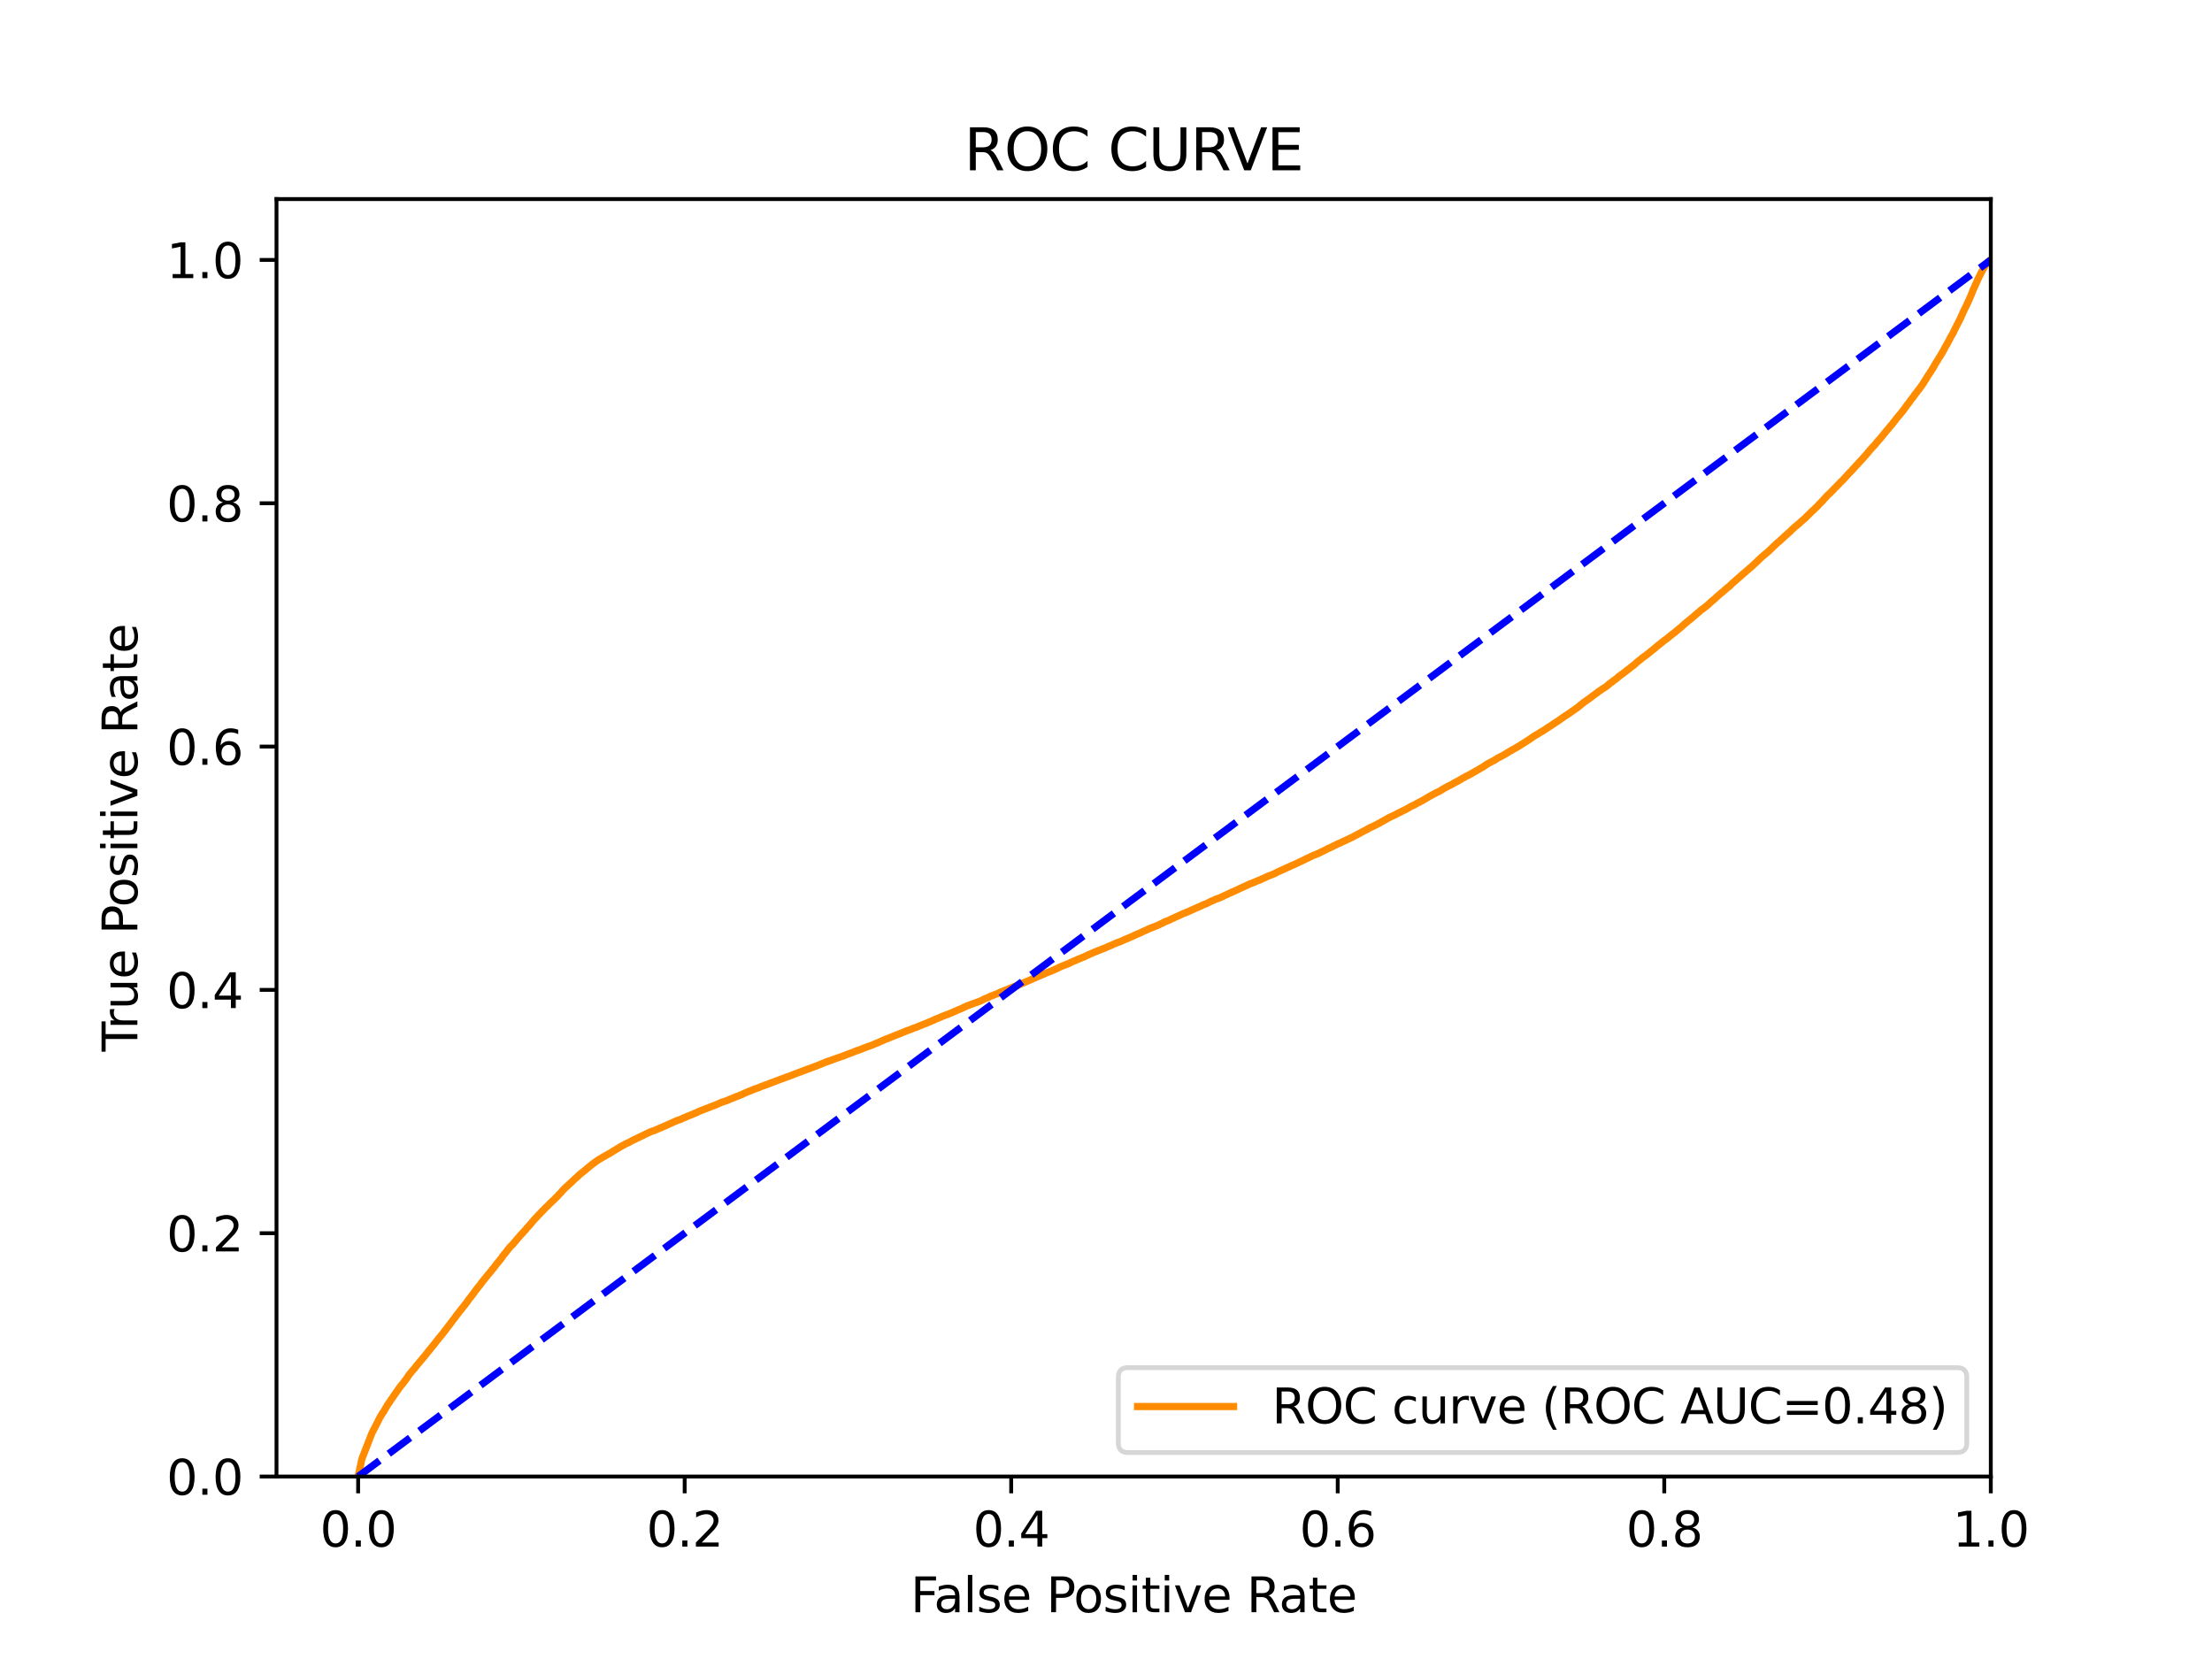 <?xml version="1.0" encoding="utf-8" standalone="no"?>
<!DOCTYPE svg PUBLIC "-//W3C//DTD SVG 1.1//EN"
  "http://www.w3.org/Graphics/SVG/1.1/DTD/svg11.dtd">
<svg xmlns:xlink="http://www.w3.org/1999/xlink" width="460.8pt" height="345.6pt" viewBox="0 0 460.8 345.6" xmlns="http://www.w3.org/2000/svg" version="1.1">
 <defs>
  <style type="text/css">*{stroke-linejoin: round; stroke-linecap: butt}</style>
 </defs>
 <g id="figure_1">
  <g id="patch_1">
   <path d="M 0 345.6 
L 460.8 345.6 
L 460.8 0 
L 0 0 
z
" style="fill: #ffffff"/>
  </g>
  <g id="axes_1">
   <g id="patch_2">
    <path d="M 57.6 307.584 
L 414.72 307.584 
L 414.72 41.472 
L 57.6 41.472 
z
" style="fill: #ffffff"/>
   </g>
   <g id="matplotlib.axis_1">
    <g id="xtick_1">
     <g id="line2d_1">
      <defs>
       <path id="m0e9d0eaeb8" d="M 0 0 
L 0 3.5 
" style="stroke: #000000; stroke-width: 0.8"/>
      </defs>
      <g>
       <use xlink:href="#m0e9d0eaeb8" x="74.606" y="307.584" style="stroke: #000000; stroke-width: 0.8"/>
      </g>
     </g>
     <g id="text_1">
      <!-- 0.0 -->
      <g transform="translate(66.654 322.182)scale(0.1 -0.1)">
       <defs>
        <path id="DejaVuSans-30" d="M 2034 4250 
Q 1547 4250 1301 3770 
Q 1056 3291 1056 2328 
Q 1056 1369 1301 889 
Q 1547 409 2034 409 
Q 2525 409 2770 889 
Q 3016 1369 3016 2328 
Q 3016 3291 2770 3770 
Q 2525 4250 2034 4250 
z
M 2034 4750 
Q 2819 4750 3233 4129 
Q 3647 3509 3647 2328 
Q 3647 1150 3233 529 
Q 2819 -91 2034 -91 
Q 1250 -91 836 529 
Q 422 1150 422 2328 
Q 422 3509 836 4129 
Q 1250 4750 2034 4750 
z
" transform="scale(0.016)"/>
        <path id="DejaVuSans-2e" d="M 684 794 
L 1344 794 
L 1344 0 
L 684 0 
L 684 794 
z
" transform="scale(0.016)"/>
       </defs>
       <use xlink:href="#DejaVuSans-30"/>
       <use xlink:href="#DejaVuSans-2e" x="63.623"/>
       <use xlink:href="#DejaVuSans-30" x="95.41"/>
      </g>
     </g>
    </g>
    <g id="xtick_2">
     <g id="line2d_2">
      <g>
       <use xlink:href="#m0e9d0eaeb8" x="142.629" y="307.584" style="stroke: #000000; stroke-width: 0.8"/>
      </g>
     </g>
     <g id="text_2">
      <!-- 0.2 -->
      <g transform="translate(134.677 322.182)scale(0.1 -0.1)">
       <defs>
        <path id="DejaVuSans-32" d="M 1228 531 
L 3431 531 
L 3431 0 
L 469 0 
L 469 531 
Q 828 903 1448 1529 
Q 2069 2156 2228 2338 
Q 2531 2678 2651 2914 
Q 2772 3150 2772 3378 
Q 2772 3750 2511 3984 
Q 2250 4219 1831 4219 
Q 1534 4219 1204 4116 
Q 875 4013 500 3803 
L 500 4441 
Q 881 4594 1212 4672 
Q 1544 4750 1819 4750 
Q 2544 4750 2975 4387 
Q 3406 4025 3406 3419 
Q 3406 3131 3298 2873 
Q 3191 2616 2906 2266 
Q 2828 2175 2409 1742 
Q 1991 1309 1228 531 
z
" transform="scale(0.016)"/>
       </defs>
       <use xlink:href="#DejaVuSans-30"/>
       <use xlink:href="#DejaVuSans-2e" x="63.623"/>
       <use xlink:href="#DejaVuSans-32" x="95.41"/>
      </g>
     </g>
    </g>
    <g id="xtick_3">
     <g id="line2d_3">
      <g>
       <use xlink:href="#m0e9d0eaeb8" x="210.651" y="307.584" style="stroke: #000000; stroke-width: 0.8"/>
      </g>
     </g>
     <g id="text_3">
      <!-- 0.4 -->
      <g transform="translate(202.7 322.182)scale(0.1 -0.1)">
       <defs>
        <path id="DejaVuSans-34" d="M 2419 4116 
L 825 1625 
L 2419 1625 
L 2419 4116 
z
M 2253 4666 
L 3047 4666 
L 3047 1625 
L 3713 1625 
L 3713 1100 
L 3047 1100 
L 3047 0 
L 2419 0 
L 2419 1100 
L 313 1100 
L 313 1709 
L 2253 4666 
z
" transform="scale(0.016)"/>
       </defs>
       <use xlink:href="#DejaVuSans-30"/>
       <use xlink:href="#DejaVuSans-2e" x="63.623"/>
       <use xlink:href="#DejaVuSans-34" x="95.41"/>
      </g>
     </g>
    </g>
    <g id="xtick_4">
     <g id="line2d_4">
      <g>
       <use xlink:href="#m0e9d0eaeb8" x="278.674" y="307.584" style="stroke: #000000; stroke-width: 0.8"/>
      </g>
     </g>
     <g id="text_4">
      <!-- 0.6 -->
      <g transform="translate(270.723 322.182)scale(0.1 -0.1)">
       <defs>
        <path id="DejaVuSans-36" d="M 2113 2584 
Q 1688 2584 1439 2293 
Q 1191 2003 1191 1497 
Q 1191 994 1439 701 
Q 1688 409 2113 409 
Q 2538 409 2786 701 
Q 3034 994 3034 1497 
Q 3034 2003 2786 2293 
Q 2538 2584 2113 2584 
z
M 3366 4563 
L 3366 3988 
Q 3128 4100 2886 4159 
Q 2644 4219 2406 4219 
Q 1781 4219 1451 3797 
Q 1122 3375 1075 2522 
Q 1259 2794 1537 2939 
Q 1816 3084 2150 3084 
Q 2853 3084 3261 2657 
Q 3669 2231 3669 1497 
Q 3669 778 3244 343 
Q 2819 -91 2113 -91 
Q 1303 -91 875 529 
Q 447 1150 447 2328 
Q 447 3434 972 4092 
Q 1497 4750 2381 4750 
Q 2619 4750 2861 4703 
Q 3103 4656 3366 4563 
z
" transform="scale(0.016)"/>
       </defs>
       <use xlink:href="#DejaVuSans-30"/>
       <use xlink:href="#DejaVuSans-2e" x="63.623"/>
       <use xlink:href="#DejaVuSans-36" x="95.41"/>
      </g>
     </g>
    </g>
    <g id="xtick_5">
     <g id="line2d_5">
      <g>
       <use xlink:href="#m0e9d0eaeb8" x="346.697" y="307.584" style="stroke: #000000; stroke-width: 0.8"/>
      </g>
     </g>
     <g id="text_5">
      <!-- 0.8 -->
      <g transform="translate(338.746 322.182)scale(0.1 -0.1)">
       <defs>
        <path id="DejaVuSans-38" d="M 2034 2216 
Q 1584 2216 1326 1975 
Q 1069 1734 1069 1313 
Q 1069 891 1326 650 
Q 1584 409 2034 409 
Q 2484 409 2743 651 
Q 3003 894 3003 1313 
Q 3003 1734 2745 1975 
Q 2488 2216 2034 2216 
z
M 1403 2484 
Q 997 2584 770 2862 
Q 544 3141 544 3541 
Q 544 4100 942 4425 
Q 1341 4750 2034 4750 
Q 2731 4750 3128 4425 
Q 3525 4100 3525 3541 
Q 3525 3141 3298 2862 
Q 3072 2584 2669 2484 
Q 3125 2378 3379 2068 
Q 3634 1759 3634 1313 
Q 3634 634 3220 271 
Q 2806 -91 2034 -91 
Q 1263 -91 848 271 
Q 434 634 434 1313 
Q 434 1759 690 2068 
Q 947 2378 1403 2484 
z
M 1172 3481 
Q 1172 3119 1398 2916 
Q 1625 2713 2034 2713 
Q 2441 2713 2670 2916 
Q 2900 3119 2900 3481 
Q 2900 3844 2670 4047 
Q 2441 4250 2034 4250 
Q 1625 4250 1398 4047 
Q 1172 3844 1172 3481 
z
" transform="scale(0.016)"/>
       </defs>
       <use xlink:href="#DejaVuSans-30"/>
       <use xlink:href="#DejaVuSans-2e" x="63.623"/>
       <use xlink:href="#DejaVuSans-38" x="95.41"/>
      </g>
     </g>
    </g>
    <g id="xtick_6">
     <g id="line2d_6">
      <g>
       <use xlink:href="#m0e9d0eaeb8" x="414.72" y="307.584" style="stroke: #000000; stroke-width: 0.8"/>
      </g>
     </g>
     <g id="text_6">
      <!-- 1.0 -->
      <g transform="translate(406.768 322.182)scale(0.1 -0.1)">
       <defs>
        <path id="DejaVuSans-31" d="M 794 531 
L 1825 531 
L 1825 4091 
L 703 3866 
L 703 4441 
L 1819 4666 
L 2450 4666 
L 2450 531 
L 3481 531 
L 3481 0 
L 794 0 
L 794 531 
z
" transform="scale(0.016)"/>
       </defs>
       <use xlink:href="#DejaVuSans-31"/>
       <use xlink:href="#DejaVuSans-2e" x="63.623"/>
       <use xlink:href="#DejaVuSans-30" x="95.41"/>
      </g>
     </g>
    </g>
    <g id="text_7">
     <!-- False Positive Rate -->
     <g transform="translate(189.694 335.861)scale(0.1 -0.1)">
      <defs>
       <path id="DejaVuSans-46" d="M 628 4666 
L 3309 4666 
L 3309 4134 
L 1259 4134 
L 1259 2759 
L 3109 2759 
L 3109 2228 
L 1259 2228 
L 1259 0 
L 628 0 
L 628 4666 
z
" transform="scale(0.016)"/>
       <path id="DejaVuSans-61" d="M 2194 1759 
Q 1497 1759 1228 1600 
Q 959 1441 959 1056 
Q 959 750 1161 570 
Q 1363 391 1709 391 
Q 2188 391 2477 730 
Q 2766 1069 2766 1631 
L 2766 1759 
L 2194 1759 
z
M 3341 1997 
L 3341 0 
L 2766 0 
L 2766 531 
Q 2569 213 2275 61 
Q 1981 -91 1556 -91 
Q 1019 -91 701 211 
Q 384 513 384 1019 
Q 384 1609 779 1909 
Q 1175 2209 1959 2209 
L 2766 2209 
L 2766 2266 
Q 2766 2663 2505 2880 
Q 2244 3097 1772 3097 
Q 1472 3097 1187 3025 
Q 903 2953 641 2809 
L 641 3341 
Q 956 3463 1253 3523 
Q 1550 3584 1831 3584 
Q 2591 3584 2966 3190 
Q 3341 2797 3341 1997 
z
" transform="scale(0.016)"/>
       <path id="DejaVuSans-6c" d="M 603 4863 
L 1178 4863 
L 1178 0 
L 603 0 
L 603 4863 
z
" transform="scale(0.016)"/>
       <path id="DejaVuSans-73" d="M 2834 3397 
L 2834 2853 
Q 2591 2978 2328 3040 
Q 2066 3103 1784 3103 
Q 1356 3103 1142 2972 
Q 928 2841 928 2578 
Q 928 2378 1081 2264 
Q 1234 2150 1697 2047 
L 1894 2003 
Q 2506 1872 2764 1633 
Q 3022 1394 3022 966 
Q 3022 478 2636 193 
Q 2250 -91 1575 -91 
Q 1294 -91 989 -36 
Q 684 19 347 128 
L 347 722 
Q 666 556 975 473 
Q 1284 391 1588 391 
Q 1994 391 2212 530 
Q 2431 669 2431 922 
Q 2431 1156 2273 1281 
Q 2116 1406 1581 1522 
L 1381 1569 
Q 847 1681 609 1914 
Q 372 2147 372 2553 
Q 372 3047 722 3315 
Q 1072 3584 1716 3584 
Q 2034 3584 2315 3537 
Q 2597 3491 2834 3397 
z
" transform="scale(0.016)"/>
       <path id="DejaVuSans-65" d="M 3597 1894 
L 3597 1613 
L 953 1613 
Q 991 1019 1311 708 
Q 1631 397 2203 397 
Q 2534 397 2845 478 
Q 3156 559 3463 722 
L 3463 178 
Q 3153 47 2828 -22 
Q 2503 -91 2169 -91 
Q 1331 -91 842 396 
Q 353 884 353 1716 
Q 353 2575 817 3079 
Q 1281 3584 2069 3584 
Q 2775 3584 3186 3129 
Q 3597 2675 3597 1894 
z
M 3022 2063 
Q 3016 2534 2758 2815 
Q 2500 3097 2075 3097 
Q 1594 3097 1305 2825 
Q 1016 2553 972 2059 
L 3022 2063 
z
" transform="scale(0.016)"/>
       <path id="DejaVuSans-20" transform="scale(0.016)"/>
       <path id="DejaVuSans-50" d="M 1259 4147 
L 1259 2394 
L 2053 2394 
Q 2494 2394 2734 2622 
Q 2975 2850 2975 3272 
Q 2975 3691 2734 3919 
Q 2494 4147 2053 4147 
L 1259 4147 
z
M 628 4666 
L 2053 4666 
Q 2838 4666 3239 4311 
Q 3641 3956 3641 3272 
Q 3641 2581 3239 2228 
Q 2838 1875 2053 1875 
L 1259 1875 
L 1259 0 
L 628 0 
L 628 4666 
z
" transform="scale(0.016)"/>
       <path id="DejaVuSans-6f" d="M 1959 3097 
Q 1497 3097 1228 2736 
Q 959 2375 959 1747 
Q 959 1119 1226 758 
Q 1494 397 1959 397 
Q 2419 397 2687 759 
Q 2956 1122 2956 1747 
Q 2956 2369 2687 2733 
Q 2419 3097 1959 3097 
z
M 1959 3584 
Q 2709 3584 3137 3096 
Q 3566 2609 3566 1747 
Q 3566 888 3137 398 
Q 2709 -91 1959 -91 
Q 1206 -91 779 398 
Q 353 888 353 1747 
Q 353 2609 779 3096 
Q 1206 3584 1959 3584 
z
" transform="scale(0.016)"/>
       <path id="DejaVuSans-69" d="M 603 3500 
L 1178 3500 
L 1178 0 
L 603 0 
L 603 3500 
z
M 603 4863 
L 1178 4863 
L 1178 4134 
L 603 4134 
L 603 4863 
z
" transform="scale(0.016)"/>
       <path id="DejaVuSans-74" d="M 1172 4494 
L 1172 3500 
L 2356 3500 
L 2356 3053 
L 1172 3053 
L 1172 1153 
Q 1172 725 1289 603 
Q 1406 481 1766 481 
L 2356 481 
L 2356 0 
L 1766 0 
Q 1100 0 847 248 
Q 594 497 594 1153 
L 594 3053 
L 172 3053 
L 172 3500 
L 594 3500 
L 594 4494 
L 1172 4494 
z
" transform="scale(0.016)"/>
       <path id="DejaVuSans-76" d="M 191 3500 
L 800 3500 
L 1894 563 
L 2988 3500 
L 3597 3500 
L 2284 0 
L 1503 0 
L 191 3500 
z
" transform="scale(0.016)"/>
       <path id="DejaVuSans-52" d="M 2841 2188 
Q 3044 2119 3236 1894 
Q 3428 1669 3622 1275 
L 4263 0 
L 3584 0 
L 2988 1197 
Q 2756 1666 2539 1819 
Q 2322 1972 1947 1972 
L 1259 1972 
L 1259 0 
L 628 0 
L 628 4666 
L 2053 4666 
Q 2853 4666 3247 4331 
Q 3641 3997 3641 3322 
Q 3641 2881 3436 2590 
Q 3231 2300 2841 2188 
z
M 1259 4147 
L 1259 2491 
L 2053 2491 
Q 2509 2491 2742 2702 
Q 2975 2913 2975 3322 
Q 2975 3731 2742 3939 
Q 2509 4147 2053 4147 
L 1259 4147 
z
" transform="scale(0.016)"/>
      </defs>
      <use xlink:href="#DejaVuSans-46"/>
      <use xlink:href="#DejaVuSans-61" x="48.395"/>
      <use xlink:href="#DejaVuSans-6c" x="109.674"/>
      <use xlink:href="#DejaVuSans-73" x="137.457"/>
      <use xlink:href="#DejaVuSans-65" x="189.557"/>
      <use xlink:href="#DejaVuSans-20" x="251.08"/>
      <use xlink:href="#DejaVuSans-50" x="282.867"/>
      <use xlink:href="#DejaVuSans-6f" x="339.545"/>
      <use xlink:href="#DejaVuSans-73" x="400.727"/>
      <use xlink:href="#DejaVuSans-69" x="452.826"/>
      <use xlink:href="#DejaVuSans-74" x="480.609"/>
      <use xlink:href="#DejaVuSans-69" x="519.818"/>
      <use xlink:href="#DejaVuSans-76" x="547.602"/>
      <use xlink:href="#DejaVuSans-65" x="606.781"/>
      <use xlink:href="#DejaVuSans-20" x="668.305"/>
      <use xlink:href="#DejaVuSans-52" x="700.092"/>
      <use xlink:href="#DejaVuSans-61" x="767.324"/>
      <use xlink:href="#DejaVuSans-74" x="828.604"/>
      <use xlink:href="#DejaVuSans-65" x="867.812"/>
     </g>
    </g>
   </g>
   <g id="matplotlib.axis_2">
    <g id="ytick_1">
     <g id="line2d_7">
      <defs>
       <path id="m2d729ca9d8" d="M 0 0 
L -3.5 0 
" style="stroke: #000000; stroke-width: 0.8"/>
      </defs>
      <g>
       <use xlink:href="#m2d729ca9d8" x="57.6" y="307.584" style="stroke: #000000; stroke-width: 0.8"/>
      </g>
     </g>
     <g id="text_8">
      <!-- 0.0 -->
      <g transform="translate(34.697 311.383)scale(0.1 -0.1)">
       <use xlink:href="#DejaVuSans-30"/>
       <use xlink:href="#DejaVuSans-2e" x="63.623"/>
       <use xlink:href="#DejaVuSans-30" x="95.41"/>
      </g>
     </g>
    </g>
    <g id="ytick_2">
     <g id="line2d_8">
      <g>
       <use xlink:href="#m2d729ca9d8" x="57.6" y="256.896" style="stroke: #000000; stroke-width: 0.8"/>
      </g>
     </g>
     <g id="text_9">
      <!-- 0.2 -->
      <g transform="translate(34.697 260.695)scale(0.1 -0.1)">
       <use xlink:href="#DejaVuSans-30"/>
       <use xlink:href="#DejaVuSans-2e" x="63.623"/>
       <use xlink:href="#DejaVuSans-32" x="95.41"/>
      </g>
     </g>
    </g>
    <g id="ytick_3">
     <g id="line2d_9">
      <g>
       <use xlink:href="#m2d729ca9d8" x="57.6" y="206.208" style="stroke: #000000; stroke-width: 0.8"/>
      </g>
     </g>
     <g id="text_10">
      <!-- 0.4 -->
      <g transform="translate(34.697 210.007)scale(0.1 -0.1)">
       <use xlink:href="#DejaVuSans-30"/>
       <use xlink:href="#DejaVuSans-2e" x="63.623"/>
       <use xlink:href="#DejaVuSans-34" x="95.41"/>
      </g>
     </g>
    </g>
    <g id="ytick_4">
     <g id="line2d_10">
      <g>
       <use xlink:href="#m2d729ca9d8" x="57.6" y="155.52" style="stroke: #000000; stroke-width: 0.8"/>
      </g>
     </g>
     <g id="text_11">
      <!-- 0.6 -->
      <g transform="translate(34.697 159.319)scale(0.1 -0.1)">
       <use xlink:href="#DejaVuSans-30"/>
       <use xlink:href="#DejaVuSans-2e" x="63.623"/>
       <use xlink:href="#DejaVuSans-36" x="95.41"/>
      </g>
     </g>
    </g>
    <g id="ytick_5">
     <g id="line2d_11">
      <g>
       <use xlink:href="#m2d729ca9d8" x="57.6" y="104.832" style="stroke: #000000; stroke-width: 0.8"/>
      </g>
     </g>
     <g id="text_12">
      <!-- 0.8 -->
      <g transform="translate(34.697 108.631)scale(0.1 -0.1)">
       <use xlink:href="#DejaVuSans-30"/>
       <use xlink:href="#DejaVuSans-2e" x="63.623"/>
       <use xlink:href="#DejaVuSans-38" x="95.41"/>
      </g>
     </g>
    </g>
    <g id="ytick_6">
     <g id="line2d_12">
      <g>
       <use xlink:href="#m2d729ca9d8" x="57.6" y="54.144" style="stroke: #000000; stroke-width: 0.8"/>
      </g>
     </g>
     <g id="text_13">
      <!-- 1.0 -->
      <g transform="translate(34.697 57.943)scale(0.1 -0.1)">
       <use xlink:href="#DejaVuSans-31"/>
       <use xlink:href="#DejaVuSans-2e" x="63.623"/>
       <use xlink:href="#DejaVuSans-30" x="95.41"/>
      </g>
     </g>
    </g>
    <g id="text_14">
     <!-- True Positive Rate -->
     <g transform="translate(28.617 219.058)rotate(-90)scale(0.1 -0.1)">
      <defs>
       <path id="DejaVuSans-54" d="M -19 4666 
L 3928 4666 
L 3928 4134 
L 2272 4134 
L 2272 0 
L 1638 0 
L 1638 4134 
L -19 4134 
L -19 4666 
z
" transform="scale(0.016)"/>
       <path id="DejaVuSans-72" d="M 2631 2963 
Q 2534 3019 2420 3045 
Q 2306 3072 2169 3072 
Q 1681 3072 1420 2755 
Q 1159 2438 1159 1844 
L 1159 0 
L 581 0 
L 581 3500 
L 1159 3500 
L 1159 2956 
Q 1341 3275 1631 3429 
Q 1922 3584 2338 3584 
Q 2397 3584 2469 3576 
Q 2541 3569 2628 3553 
L 2631 2963 
z
" transform="scale(0.016)"/>
       <path id="DejaVuSans-75" d="M 544 1381 
L 544 3500 
L 1119 3500 
L 1119 1403 
Q 1119 906 1312 657 
Q 1506 409 1894 409 
Q 2359 409 2629 706 
Q 2900 1003 2900 1516 
L 2900 3500 
L 3475 3500 
L 3475 0 
L 2900 0 
L 2900 538 
Q 2691 219 2414 64 
Q 2138 -91 1772 -91 
Q 1169 -91 856 284 
Q 544 659 544 1381 
z
M 1991 3584 
L 1991 3584 
z
" transform="scale(0.016)"/>
      </defs>
      <use xlink:href="#DejaVuSans-54"/>
      <use xlink:href="#DejaVuSans-72" x="46.334"/>
      <use xlink:href="#DejaVuSans-75" x="87.447"/>
      <use xlink:href="#DejaVuSans-65" x="150.826"/>
      <use xlink:href="#DejaVuSans-20" x="212.35"/>
      <use xlink:href="#DejaVuSans-50" x="244.137"/>
      <use xlink:href="#DejaVuSans-6f" x="300.814"/>
      <use xlink:href="#DejaVuSans-73" x="361.996"/>
      <use xlink:href="#DejaVuSans-69" x="414.096"/>
      <use xlink:href="#DejaVuSans-74" x="441.879"/>
      <use xlink:href="#DejaVuSans-69" x="481.088"/>
      <use xlink:href="#DejaVuSans-76" x="508.871"/>
      <use xlink:href="#DejaVuSans-65" x="568.051"/>
      <use xlink:href="#DejaVuSans-20" x="629.574"/>
      <use xlink:href="#DejaVuSans-52" x="661.361"/>
      <use xlink:href="#DejaVuSans-61" x="728.594"/>
      <use xlink:href="#DejaVuSans-74" x="789.873"/>
      <use xlink:href="#DejaVuSans-65" x="829.082"/>
     </g>
    </g>
   </g>
   <g id="line2d_13">
    <path d="M 74.606 307.584 
L 75.399 303.879 
L 77.467 298.572 
L 77.529 298.463 
L 77.645 298.214 
L 77.709 298.105 
L 77.82 297.879 
L 77.82 297.879 
L 77.88 297.769 
L 78 297.548 
L 78.055 297.44 
L 78.055 297.438 
L 78.171 297.194 
L 78.248 297.084 
L 78.364 296.838 
L 78.421 296.728 
L 78.537 296.494 
L 78.597 296.385 
L 78.706 296.171 
L 78.708 296.171 
L 78.769 296.064 
L 78.886 295.762 
L 78.945 295.652 
L 79.056 295.445 
L 79.056 295.445 
L 79.119 295.335 
L 79.225 295.143 
L 79.23 295.143 
L 79.299 295.033 
L 79.41 294.861 
L 79.41 294.861 
L 79.468 294.751 
L 79.584 294.536 
L 79.671 294.427 
L 79.779 294.249 
L 79.782 294.249 
L 79.869 294.139 
L 79.979 293.984 
L 79.979 293.984 
L 80.043 293.874 
L 80.158 293.661 
L 80.214 293.551 
L 80.329 293.354 
L 80.391 293.245 
L 80.5 293.054 
L 80.501 293.054 
L 80.576 292.945 
L 80.686 292.731 
L 80.686 292.731 
L 80.758 292.622 
L 80.872 292.469 
L 80.954 292.359 
L 81.065 292.212 
L 81.065 292.212 
L 81.139 292.102 
L 81.259 291.893 
L 81.329 291.782 
L 81.438 291.626 
L 81.44 291.626 
L 81.511 291.516 
L 81.624 291.357 
L 81.715 291.247 
L 81.826 291.069 
L 81.826 291.069 
L 81.91 290.96 
L 82.021 290.798 
L 82.021 290.798 
L 82.084 290.689 
L 82.199 290.527 
L 82.281 290.417 
L 82.39 290.235 
L 82.392 290.235 
L 82.477 290.126 
L 82.592 289.966 
L 82.673 289.857 
L 82.779 289.701 
L 82.783 289.701 
L 82.86 289.592 
L 82.975 289.422 
L 83.062 289.312 
L 83.174 289.124 
L 83.255 289.014 
L 83.366 288.875 
L 83.46 288.766 
L 83.57 288.621 
L 83.571 288.621 
L 83.672 288.511 
L 83.782 288.375 
L 83.782 288.375 
L 83.869 288.265 
L 83.98 288.139 
L 83.98 288.139 
L 84.063 288.029 
L 84.17 287.878 
L 84.174 287.878 
L 84.243 287.768 
L 84.354 287.627 
L 84.354 287.627 
L 84.45 287.518 
L 84.56 287.356 
L 84.561 287.356 
L 84.65 287.247 
L 84.761 287.089 
L 84.825 286.98 
L 84.929 286.82 
L 84.936 286.82 
L 85.005 286.71 
L 85.116 286.549 
L 85.116 286.549 
L 85.193 286.439 
L 85.304 286.309 
L 85.39 286.199 
L 85.504 286.048 
L 85.591 285.938 
L 85.702 285.808 
L 85.788 285.698 
L 85.896 285.58 
L 85.899 285.58 
L 85.99 285.471 
L 86.097 285.342 
L 86.101 285.342 
L 86.208 285.233 
L 86.313 285.1 
L 86.318 285.1 
L 86.406 284.991 
L 86.516 284.835 
L 86.517 284.835 
L 86.611 284.726 
L 86.72 284.577 
L 86.722 284.577 
L 86.811 284.467 
L 86.929 284.299 
L 87.036 284.19 
L 87.147 284.076 
L 87.233 283.966 
L 87.342 283.815 
L 87.344 283.815 
L 87.426 283.705 
L 87.536 283.598 
L 87.537 283.598 
L 87.632 283.488 
L 87.741 283.353 
L 87.743 283.353 
L 87.838 283.244 
L 87.949 283.09 
L 87.949 283.09 
L 88.047 282.981 
L 88.158 282.861 
L 88.158 282.861 
L 88.24 282.751 
L 88.35 282.619 
L 88.35 282.619 
L 88.446 282.509 
L 88.557 282.378 
L 88.557 282.378 
L 88.642 282.269 
L 88.749 282.13 
L 88.753 282.13 
L 88.827 282.02 
L 88.938 281.882 
L 89.035 281.772 
L 89.145 281.635 
L 89.146 281.635 
L 89.229 281.526 
L 89.339 281.397 
L 89.339 281.397 
L 89.419 281.288 
L 89.527 281.161 
L 89.53 281.161 
L 89.61 281.052 
L 89.718 280.934 
L 89.721 280.934 
L 89.802 280.824 
L 89.913 280.675 
L 89.913 280.675 
L 90.013 280.565 
L 90.123 280.418 
L 90.124 280.418 
L 90.223 280.309 
L 90.333 280.178 
L 90.334 280.178 
L 90.423 280.069 
L 90.423 280.068 
L 90.54 279.92 
L 90.628 279.812 
L 90.739 279.648 
L 90.739 279.648 
L 90.823 279.539 
L 90.938 279.386 
L 91.021 279.276 
L 91.135 279.164 
L 91.219 279.054 
L 91.33 278.903 
L 91.33 278.903 
L 91.403 278.796 
L 91.509 278.672 
L 91.514 278.672 
L 91.619 278.562 
L 91.723 278.427 
L 91.73 278.427 
L 91.813 278.318 
L 91.924 278.169 
L 92.03 278.059 
L 92.14 277.922 
L 92.141 277.922 
L 92.242 277.813 
L 92.352 277.659 
L 92.353 277.659 
L 92.437 277.55 
L 92.548 277.384 
L 92.548 277.384 
L 92.631 277.274 
L 92.742 277.138 
L 92.826 277.028 
L 92.939 276.898 
L 93.016 276.788 
L 93.125 276.641 
L 93.127 276.641 
L 93.205 276.531 
L 93.316 276.399 
L 93.395 276.289 
L 93.504 276.144 
L 93.506 276.144 
L 93.6 276.035 
L 93.71 275.884 
L 93.711 275.884 
L 93.798 275.774 
L 93.909 275.606 
L 94.004 275.497 
L 94.114 275.335 
L 94.115 275.335 
L 94.21 275.225 
L 94.318 275.045 
L 94.321 275.045 
L 94.411 274.936 
L 94.518 274.803 
L 94.522 274.803 
L 94.619 274.693 
L 94.727 274.555 
L 94.73 274.555 
L 94.809 274.445 
L 94.918 274.267 
L 94.92 274.267 
L 94.997 274.157 
L 95.108 274.004 
L 95.108 274.004 
L 95.195 273.895 
L 95.305 273.758 
L 95.306 273.758 
L 95.406 273.648 
L 95.52 273.493 
L 95.605 273.383 
L 95.715 273.234 
L 95.715 273.234 
L 95.788 273.124 
L 95.905 272.99 
L 96.014 272.882 
L 96.014 272.88 
L 96.124 272.727 
L 96.125 272.727 
L 96.2 272.617 
L 96.314 272.475 
L 96.404 272.365 
L 96.514 272.222 
L 96.515 272.222 
L 96.605 272.112 
L 96.719 271.978 
L 96.801 271.868 
L 96.915 271.732 
L 96.993 271.622 
L 97.1 271.492 
L 97.104 271.492 
L 97.174 271.382 
L 97.28 271.243 
L 97.285 271.243 
L 97.369 271.133 
L 97.483 270.953 
L 97.569 270.844 
L 97.68 270.666 
L 97.762 270.556 
L 97.872 270.407 
L 97.873 270.407 
L 97.984 270.297 
L 98.095 270.157 
L 98.095 270.157 
L 98.179 270.047 
L 98.289 269.894 
L 98.29 269.894 
L 98.385 269.784 
L 98.495 269.625 
L 98.496 269.625 
L 98.58 269.515 
L 98.688 269.376 
L 98.691 269.376 
L 98.769 269.267 
L 98.88 269.097 
L 98.959 268.987 
L 99.068 268.826 
L 99.07 268.826 
L 99.168 268.716 
L 99.279 268.592 
L 99.279 268.592 
L 99.353 268.482 
L 99.464 268.321 
L 99.464 268.321 
L 99.548 268.211 
L 99.657 268.093 
L 99.659 268.093 
L 99.751 267.983 
L 99.861 267.838 
L 99.862 267.838 
L 99.941 267.729 
L 100.051 267.6 
L 100.052 267.6 
L 100.144 267.491 
L 100.253 267.323 
L 100.255 267.323 
L 100.324 267.213 
L 100.435 267.083 
L 100.435 267.083 
L 100.516 266.973 
L 100.626 266.83 
L 100.627 266.83 
L 100.711 266.721 
L 100.82 266.603 
L 100.823 266.603 
L 100.918 266.493 
L 101.027 266.313 
L 101.029 266.313 
L 101.129 266.203 
L 101.24 266.06 
L 101.344 265.951 
L 101.456 265.806 
L 101.552 265.696 
L 101.657 265.545 
L 101.663 265.545 
L 101.763 265.435 
L 101.872 265.311 
L 101.874 265.311 
L 101.959 265.202 
L 102.066 265.088 
L 102.07 265.088 
L 102.15 264.977 
L 102.26 264.846 
L 102.261 264.846 
L 102.351 264.736 
L 102.46 264.572 
L 102.462 264.572 
L 102.548 264.463 
L 102.661 264.312 
L 102.797 264.202 
L 102.906 264.045 
L 102.908 264.045 
L 103.001 263.935 
L 103.111 263.784 
L 103.112 263.784 
L 103.185 263.674 
L 103.296 263.517 
L 103.296 263.517 
L 103.396 263.407 
L 103.507 263.239 
L 103.507 263.239 
L 103.616 263.13 
L 103.733 262.97 
L 103.858 262.861 
L 103.966 262.691 
L 103.969 262.691 
L 104.062 262.581 
L 104.172 262.451 
L 104.173 262.451 
L 104.265 262.341 
L 104.375 262.184 
L 104.376 262.184 
L 104.469 262.074 
L 104.577 261.931 
L 104.58 261.931 
L 104.639 261.822 
L 104.746 261.654 
L 104.75 261.654 
L 104.822 261.544 
L 104.933 261.399 
L 104.933 261.399 
L 105.036 261.29 
L 105.146 261.155 
L 105.147 261.155 
L 105.247 261.045 
L 105.356 260.907 
L 105.358 260.907 
L 105.449 260.797 
L 105.56 260.646 
L 105.645 260.536 
L 105.758 260.396 
L 105.827 260.286 
L 105.938 260.166 
L 106.015 260.056 
L 106.126 259.924 
L 106.126 259.924 
L 106.236 259.814 
L 106.344 259.675 
L 106.347 259.675 
L 106.458 259.566 
L 106.569 259.45 
L 106.569 259.45 
L 106.694 259.339 
L 106.804 259.22 
L 106.805 259.22 
L 106.909 259.11 
L 107.019 258.978 
L 107.02 258.978 
L 107.103 258.868 
L 107.214 258.738 
L 107.215 258.738 
L 107.308 258.628 
L 107.422 258.496 
L 107.512 258.386 
L 107.628 258.245 
L 107.726 258.135 
L 107.837 258.001 
L 107.932 257.891 
L 108.045 257.761 
L 108.142 257.651 
L 108.251 257.525 
L 108.253 257.525 
L 108.353 257.415 
L 108.463 257.293 
L 108.463 257.293 
L 108.559 257.183 
L 108.67 257.072 
L 108.67 257.072 
L 108.788 256.962 
L 108.897 256.821 
L 108.899 256.821 
L 109.009 256.711 
L 109.119 256.575 
L 109.12 256.575 
L 109.211 256.465 
L 109.319 256.357 
L 109.322 256.357 
L 109.417 256.25 
L 109.527 256.117 
L 109.528 256.117 
L 109.617 256.008 
L 109.727 255.865 
L 109.727 255.865 
L 109.823 255.755 
L 109.932 255.635 
L 109.934 255.635 
L 110.043 255.525 
L 110.156 255.418 
L 110.26 255.308 
L 110.369 255.188 
L 110.371 255.188 
L 110.442 255.078 
L 110.553 254.946 
L 110.553 254.946 
L 110.656 254.836 
L 110.765 254.695 
L 110.767 254.695 
L 110.863 254.586 
L 110.97 254.441 
L 110.974 254.441 
L 111.053 254.331 
L 111.159 254.209 
L 111.163 254.209 
L 111.274 254.099 
L 111.384 253.981 
L 111.385 253.981 
L 111.488 253.871 
L 111.598 253.758 
L 111.599 253.758 
L 111.706 253.648 
L 111.815 253.53 
L 111.817 253.53 
L 111.907 253.42 
L 112.016 253.309 
L 112.018 253.309 
L 112.108 253.199 
L 112.214 253.085 
L 112.219 253.085 
L 112.329 252.975 
L 112.439 252.853 
L 112.439 252.853 
L 112.579 252.744 
L 112.693 252.59 
L 112.798 252.481 
L 112.907 252.359 
L 112.909 252.359 
L 113.013 252.249 
L 113.124 252.141 
L 113.124 252.141 
L 113.265 252.033 
L 113.265 252.032 
L 113.382 251.881 
L 113.481 251.771 
L 113.59 251.655 
L 113.592 251.655 
L 113.703 251.545 
L 113.816 251.431 
L 113.967 251.322 
L 114.08 251.227 
L 114.173 251.117 
L 114.287 250.993 
L 114.386 250.885 
L 114.386 250.883 
L 114.5 250.763 
L 114.615 250.653 
L 114.728 250.554 
L 114.847 250.444 
L 114.95 250.324 
L 114.958 250.324 
L 115.07 250.214 
L 115.186 250.101 
L 115.335 249.991 
L 115.451 249.883 
L 115.565 249.774 
L 115.673 249.631 
L 115.676 249.631 
L 115.801 249.521 
L 115.914 249.403 
L 116.037 249.293 
L 116.15 249.173 
L 116.251 249.064 
L 116.361 248.91 
L 116.362 248.91 
L 116.483 248.801 
L 116.59 248.701 
L 116.594 248.701 
L 116.686 248.592 
L 116.791 248.494 
L 116.797 248.494 
L 116.889 248.385 
L 116.998 248.252 
L 117 248.252 
L 117.088 248.143 
L 117.199 248.023 
L 117.199 248.023 
L 117.285 247.913 
L 117.398 247.818 
L 117.493 247.709 
L 117.493 247.708 
L 117.604 247.594 
L 117.604 247.594 
L 117.717 247.484 
L 117.828 247.381 
L 117.939 247.271 
L 118.057 247.162 
L 118.204 247.052 
L 118.312 246.95 
L 118.315 246.95 
L 118.42 246.841 
L 118.533 246.735 
L 118.656 246.625 
L 118.77 246.518 
L 118.89 246.408 
L 119 246.311 
L 119.001 246.311 
L 119.099 246.201 
L 119.099 246.2 
L 119.213 246.116 
L 119.331 246.007 
L 119.442 245.893 
L 119.442 245.893 
L 119.548 245.783 
L 119.657 245.663 
L 119.659 245.663 
L 119.796 245.553 
L 119.905 245.452 
L 119.907 245.452 
L 120.048 245.342 
L 120.161 245.241 
L 120.271 245.131 
L 120.38 245.034 
L 120.382 245.034 
L 120.489 244.924 
L 120.6 244.796 
L 120.6 244.796 
L 120.731 244.686 
L 120.844 244.607 
L 120.968 244.498 
L 121.081 244.396 
L 121.235 244.287 
L 121.344 244.204 
L 121.346 244.204 
L 121.485 244.093 
L 121.591 244.009 
L 121.596 244.009 
L 121.737 243.9 
L 121.848 243.798 
L 121.996 243.688 
L 122.106 243.581 
L 122.107 243.581 
L 122.239 243.471 
L 122.345 243.378 
L 122.35 243.378 
L 122.473 243.267 
L 122.581 243.165 
L 122.584 243.165 
L 122.755 243.055 
L 122.868 242.945 
L 122.993 242.836 
L 123.106 242.734 
L 123.279 242.625 
L 123.392 242.523 
L 123.549 242.413 
L 123.654 242.345 
L 123.66 242.345 
L 123.799 242.235 
L 123.906 242.144 
L 123.91 242.144 
L 124.058 242.035 
L 124.17 241.956 
L 124.331 241.846 
L 124.436 241.764 
L 124.442 241.764 
L 124.601 241.654 
L 124.706 241.575 
L 124.712 241.575 
L 124.896 241.466 
L 125.009 241.414 
L 125.196 241.304 
L 125.302 241.244 
L 125.307 241.244 
L 125.456 241.134 
L 125.57 241.066 
L 125.787 240.956 
L 125.894 240.894 
L 125.898 240.894 
L 126.065 240.785 
L 126.177 240.722 
L 126.381 240.613 
L 126.493 240.549 
L 126.701 240.439 
L 126.805 240.36 
L 126.812 240.36 
L 127.052 240.251 
L 127.164 240.195 
L 127.321 240.085 
L 127.431 240.017 
L 127.432 240.017 
L 127.574 239.907 
L 127.685 239.832 
L 127.685 239.832 
L 127.879 239.723 
L 127.986 239.654 
L 127.99 239.654 
L 128.199 239.545 
L 128.304 239.472 
L 128.31 239.472 
L 128.489 239.363 
L 128.591 239.28 
L 128.6 239.28 
L 128.814 239.17 
L 128.925 239.104 
L 128.925 239.104 
L 129.106 238.994 
L 129.219 238.907 
L 129.379 238.798 
L 129.491 238.754 
L 129.715 238.643 
L 129.831 238.582 
L 130.018 238.473 
L 130.13 238.408 
L 130.322 238.299 
L 130.435 238.251 
L 130.666 238.141 
L 130.666 238.14 
L 130.779 238.1 
L 131.002 237.99 
L 131.115 237.939 
L 131.295 237.829 
L 131.398 237.783 
L 131.406 237.783 
L 131.594 237.674 
L 131.705 237.61 
L 131.944 237.5 
L 132.056 237.429 
L 132.307 237.32 
L 132.42 237.26 
L 132.676 237.15 
L 132.788 237.098 
L 133.011 236.989 
L 133.12 236.939 
L 133.122 236.939 
L 133.298 236.829 
L 133.409 236.773 
L 133.409 236.773 
L 133.666 236.664 
L 133.776 236.622 
L 133.777 236.622 
L 133.981 236.513 
L 133.981 236.512 
L 134.098 236.446 
L 134.349 236.337 
L 134.457 236.277 
L 134.46 236.277 
L 134.686 236.167 
L 134.791 236.119 
L 134.797 236.119 
L 135.011 236.01 
L 135.122 235.958 
L 135.122 235.958 
L 135.342 235.848 
L 135.454 235.799 
L 135.763 235.689 
L 135.873 235.65 
L 135.874 235.65 
L 136.205 235.54 
L 136.317 235.509 
L 136.562 235.399 
L 136.674 235.335 
L 136.986 235.225 
L 137.092 235.163 
L 137.097 235.163 
L 137.381 235.053 
L 137.486 234.998 
L 137.492 234.998 
L 137.791 234.888 
L 137.904 234.83 
L 138.152 234.72 
L 138.258 234.66 
L 138.263 234.66 
L 138.568 234.55 
L 138.68 234.499 
L 138.896 234.389 
L 139.006 234.331 
L 139.007 234.331 
L 139.267 234.221 
L 139.377 234.17 
L 139.378 234.17 
L 139.632 234.06 
L 139.741 234.016 
L 139.743 234.016 
L 139.972 233.907 
L 140.081 233.861 
L 140.083 233.861 
L 140.317 233.752 
L 140.42 233.702 
L 140.428 233.702 
L 140.678 233.592 
L 140.783 233.555 
L 140.789 233.555 
L 141.009 233.445 
L 141.121 233.406 
L 141.467 233.296 
L 141.579 233.253 
L 141.863 233.145 
L 141.975 233.085 
L 142.221 232.975 
L 142.336 232.917 
L 142.637 232.808 
L 142.749 232.768 
L 142.943 232.659 
L 143.055 232.611 
L 143.351 232.501 
L 143.464 232.439 
L 143.791 232.33 
L 143.903 232.274 
L 144.015 232.228 
L 144.302 232.118 
L 144.412 232.054 
L 144.413 232.054 
L 144.689 231.945 
L 144.801 231.899 
L 145.079 231.789 
L 145.192 231.719 
L 145.435 231.609 
L 145.547 231.551 
L 145.827 231.442 
L 145.937 231.404 
L 145.938 231.404 
L 146.169 231.295 
L 146.276 231.255 
L 146.281 231.255 
L 146.577 231.146 
L 146.689 231.086 
L 147.024 230.976 
L 147.123 230.939 
L 147.135 230.939 
L 147.394 230.829 
L 147.503 230.788 
L 147.505 230.788 
L 147.786 230.678 
L 147.896 230.622 
L 147.897 230.622 
L 148.21 230.512 
L 148.322 230.465 
L 148.629 230.355 
L 148.739 230.32 
L 148.74 230.32 
L 148.994 230.21 
L 149.104 230.161 
L 149.105 230.161 
L 149.384 230.051 
L 149.496 229.993 
L 149.738 229.883 
L 149.848 229.838 
L 149.85 229.838 
L 150.088 229.728 
L 150.2 229.682 
L 150.48 229.573 
L 150.588 229.552 
L 150.591 229.552 
L 150.91 229.442 
L 151.023 229.401 
L 151.378 229.291 
L 151.49 229.239 
L 151.742 229.13 
L 151.849 229.088 
L 151.853 229.088 
L 152.083 228.978 
L 152.189 228.931 
L 152.194 228.931 
L 152.518 228.821 
L 152.628 228.77 
L 152.63 228.77 
L 152.896 228.66 
L 153 228.608 
L 153.007 228.608 
L 153.265 228.498 
L 153.373 228.453 
L 153.375 228.453 
L 153.717 228.343 
L 153.829 228.306 
L 154.04 228.196 
L 154.15 228.14 
L 154.151 228.14 
L 154.476 228.031 
L 154.586 227.987 
L 154.587 227.987 
L 154.794 227.878 
L 154.906 227.824 
L 155.17 227.714 
L 155.277 227.658 
L 155.281 227.658 
L 155.533 227.548 
L 155.64 227.495 
L 155.644 227.495 
L 155.914 227.385 
L 156.016 227.339 
L 156.025 227.339 
L 156.362 227.23 
L 156.474 227.172 
L 156.758 227.062 
L 156.866 227 
L 156.869 227 
L 157.165 226.89 
L 157.272 226.853 
L 157.276 226.853 
L 157.545 226.743 
L 157.658 226.712 
L 157.989 226.603 
L 158.101 226.563 
L 158.324 226.454 
L 158.436 226.406 
L 158.691 226.296 
L 158.797 226.269 
L 158.802 226.269 
L 159.102 226.16 
L 159.214 226.122 
L 159.497 226.013 
L 159.606 225.969 
L 159.608 225.969 
L 159.97 225.86 
L 160.081 225.806 
L 160.393 225.696 
L 160.504 225.648 
L 160.751 225.539 
L 160.863 225.499 
L 161.16 225.39 
L 161.272 225.348 
L 161.57 225.239 
L 161.681 225.191 
L 161.681 225.191 
L 161.955 225.081 
L 162.063 225.046 
L 162.066 225.046 
L 162.337 224.936 
L 162.428 224.897 
L 162.448 224.897 
L 162.734 224.787 
L 162.847 224.756 
L 163.149 224.647 
L 163.256 224.611 
L 163.26 224.611 
L 163.519 224.502 
L 163.62 224.473 
L 163.63 224.473 
L 163.921 224.363 
L 164.032 224.307 
L 164.032 224.307 
L 164.386 224.198 
L 164.499 224.152 
L 164.782 224.042 
L 164.891 223.993 
L 164.893 223.993 
L 165.208 223.883 
L 165.302 223.831 
L 165.319 223.831 
L 165.592 223.721 
L 165.704 223.676 
L 166.007 223.566 
L 166.119 223.523 
L 166.419 223.413 
L 166.529 223.365 
L 166.53 223.365 
L 166.878 223.256 
L 166.979 223.2 
L 166.989 223.2 
L 167.298 223.09 
L 167.401 223.041 
L 167.409 223.041 
L 167.721 222.931 
L 167.82 222.881 
L 167.832 222.881 
L 168.109 222.771 
L 168.22 222.726 
L 168.567 222.616 
L 168.679 222.581 
L 168.96 222.471 
L 169.071 222.434 
L 169.32 222.324 
L 169.32 222.323 
L 169.432 222.3 
L 169.679 222.192 
L 169.789 222.148 
L 169.79 222.148 
L 170.144 222.039 
L 170.257 221.975 
L 170.586 221.865 
L 170.695 221.803 
L 170.697 221.803 
L 170.988 221.693 
L 171.096 221.643 
L 171.099 221.643 
L 171.364 221.533 
L 171.474 221.482 
L 171.475 221.482 
L 171.753 221.372 
L 171.862 221.321 
L 171.864 221.321 
L 172.193 221.211 
L 172.298 221.153 
L 172.304 221.153 
L 172.641 221.043 
L 172.754 221.01 
L 173.061 220.9 
L 173.16 220.859 
L 173.172 220.859 
L 173.458 220.749 
L 173.563 220.712 
L 173.569 220.712 
L 173.908 220.602 
L 174.014 220.553 
L 174.019 220.553 
L 174.292 220.443 
L 174.387 220.402 
L 174.403 220.402 
L 174.758 220.292 
L 174.867 220.255 
L 174.87 220.255 
L 175.172 220.145 
L 175.284 220.106 
L 175.63 219.996 
L 175.742 219.965 
L 175.957 219.855 
L 176.069 219.816 
L 176.343 219.706 
L 176.453 219.648 
L 176.454 219.648 
L 176.79 219.538 
L 176.902 219.489 
L 177.22 219.379 
L 177.316 219.336 
L 177.331 219.336 
L 177.633 219.226 
L 177.742 219.189 
L 177.744 219.189 
L 177.988 219.079 
L 178.1 219.021 
L 178.414 218.911 
L 178.528 218.864 
L 178.874 218.754 
L 178.983 218.713 
L 178.985 218.713 
L 179.297 218.603 
L 179.401 218.559 
L 179.408 218.559 
L 179.668 218.45 
L 179.776 218.392 
L 179.779 218.392 
L 180.112 218.282 
L 180.212 218.239 
L 180.223 218.239 
L 180.517 218.129 
L 180.626 218.083 
L 180.628 218.083 
L 180.917 217.974 
L 181.023 217.947 
L 181.028 217.947 
L 181.331 217.837 
L 181.436 217.8 
L 181.442 217.8 
L 181.715 217.69 
L 181.823 217.657 
L 181.826 217.657 
L 182.071 217.547 
L 182.183 217.487 
L 182.477 217.378 
L 182.589 217.314 
L 182.881 217.204 
L 182.99 217.171 
L 182.992 217.171 
L 183.197 217.061 
L 183.31 217.005 
L 183.596 216.895 
L 183.705 216.842 
L 183.707 216.842 
L 183.958 216.732 
L 184.071 216.684 
L 184.299 216.575 
L 184.402 216.531 
L 184.41 216.531 
L 184.666 216.421 
L 184.778 216.401 
L 185.053 216.291 
L 185.156 216.237 
L 185.164 216.237 
L 185.456 216.128 
L 185.565 216.078 
L 185.567 216.078 
L 185.84 215.967 
L 185.946 215.925 
L 185.951 215.925 
L 186.199 215.815 
L 186.308 215.767 
L 186.31 215.767 
L 186.634 215.658 
L 186.729 215.612 
L 186.745 215.612 
L 187.011 215.502 
L 187.123 215.449 
L 187.423 215.339 
L 187.423 215.338 
L 187.54 215.298 
L 187.769 215.188 
L 187.869 215.155 
L 187.88 215.155 
L 188.16 215.045 
L 188.272 214.987 
L 188.554 214.877 
L 188.666 214.824 
L 188.973 214.714 
L 189.077 214.664 
L 189.084 214.664 
L 189.424 214.555 
L 189.535 214.501 
L 189.535 214.501 
L 189.871 214.391 
L 189.981 214.329 
L 189.982 214.329 
L 190.245 214.219 
L 190.357 214.174 
L 190.685 214.066 
L 190.685 214.064 
L 190.789 214.035 
L 190.796 214.035 
L 191.089 213.925 
L 191.184 213.874 
L 191.2 213.874 
L 191.429 213.764 
L 191.541 213.714 
L 191.654 213.673 
L 191.957 213.563 
L 192.067 213.526 
L 192.068 213.526 
L 192.286 213.416 
L 192.395 213.366 
L 192.397 213.366 
L 192.716 213.257 
L 192.825 213.232 
L 192.827 213.232 
L 193.06 213.122 
L 193.172 213.075 
L 193.437 212.965 
L 193.545 212.907 
L 193.548 212.907 
L 193.874 212.797 
L 193.984 212.746 
L 193.985 212.746 
L 194.189 212.636 
L 194.189 212.635 
L 194.302 212.592 
L 194.572 212.483 
L 194.672 212.414 
L 194.683 212.414 
L 194.931 212.305 
L 195.033 212.272 
L 195.042 212.272 
L 195.278 212.162 
L 195.39 212.127 
L 195.66 212.017 
L 195.766 211.957 
L 195.771 211.957 
L 196.048 211.847 
L 196.154 211.789 
L 196.159 211.789 
L 196.446 211.68 
L 196.556 211.626 
L 196.557 211.626 
L 196.865 211.516 
L 196.974 211.466 
L 196.976 211.466 
L 197.292 211.357 
L 197.402 211.317 
L 197.403 211.317 
L 197.687 211.208 
L 197.795 211.158 
L 197.798 211.158 
L 198.081 211.048 
L 198.193 211.003 
L 198.438 210.893 
L 198.55 210.829 
L 198.834 210.719 
L 198.946 210.672 
L 199.204 210.562 
L 199.315 210.506 
L 199.315 210.506 
L 199.537 210.396 
L 199.632 210.347 
L 199.648 210.347 
L 199.952 210.237 
L 200.06 210.202 
L 200.063 210.202 
L 200.307 210.092 
L 200.417 210.032 
L 200.418 210.032 
L 200.664 209.922 
L 200.774 209.856 
L 200.775 209.856 
L 201.025 209.746 
L 201.138 209.703 
L 201.343 209.593 
L 201.445 209.554 
L 201.454 209.554 
L 201.753 209.444 
L 201.864 209.405 
L 201.864 209.405 
L 202.142 209.294 
L 202.249 209.246 
L 202.253 209.246 
L 202.553 209.136 
L 202.665 209.107 
L 202.964 208.996 
L 203.072 208.943 
L 203.075 208.943 
L 203.404 208.834 
L 203.516 208.796 
L 203.808 208.687 
L 203.905 208.645 
L 203.919 208.645 
L 204.216 208.536 
L 204.326 208.49 
L 204.327 208.49 
L 204.544 208.38 
L 204.655 208.318 
L 204.655 208.318 
L 204.889 208.208 
L 204.992 208.155 
L 205 208.155 
L 205.206 208.045 
L 205.313 208.002 
L 205.318 208.002 
L 205.573 207.892 
L 205.681 207.851 
L 205.684 207.851 
L 205.948 207.741 
L 206.06 207.675 
L 206.279 207.565 
L 206.381 207.526 
L 206.39 207.526 
L 206.673 207.416 
L 206.785 207.379 
L 207.072 207.269 
L 207.183 207.203 
L 207.183 207.203 
L 207.506 207.093 
L 207.617 207.054 
L 207.899 206.944 
L 208.007 206.869 
L 208.01 206.869 
L 208.248 206.76 
L 208.355 206.696 
L 208.358 206.696 
L 208.644 206.586 
L 208.755 206.545 
L 208.755 206.545 
L 209.044 206.435 
L 209.157 206.383 
L 209.444 206.273 
L 209.555 206.232 
L 209.555 206.232 
L 209.822 206.122 
L 209.921 206.083 
L 209.933 206.083 
L 210.193 205.973 
L 210.193 205.972 
L 210.306 205.919 
L 210.594 205.81 
L 210.698 205.758 
L 210.705 205.758 
L 210.95 205.648 
L 211.062 205.597 
L 211.343 205.487 
L 211.436 205.448 
L 211.454 205.448 
L 211.824 205.338 
L 211.932 205.288 
L 211.935 205.288 
L 212.217 205.179 
L 212.217 205.177 
L 212.33 205.125 
L 212.582 205.015 
L 212.687 204.965 
L 212.693 204.965 
L 212.915 204.856 
L 213.027 204.816 
L 213.315 204.707 
L 213.418 204.667 
L 213.426 204.667 
L 213.659 204.558 
L 213.771 204.491 
L 214.066 204.382 
L 214.165 204.334 
L 214.177 204.334 
L 214.439 204.224 
L 214.551 204.168 
L 214.822 204.059 
L 214.924 204.007 
L 214.933 204.007 
L 215.162 203.897 
L 215.274 203.854 
L 215.508 203.744 
L 215.607 203.701 
L 215.619 203.701 
L 215.861 203.591 
L 215.97 203.533 
L 215.972 203.533 
L 216.21 203.423 
L 216.323 203.39 
L 216.601 203.281 
L 216.695 203.245 
L 216.712 203.245 
L 216.943 203.136 
L 217.052 203.088 
L 217.054 203.088 
L 217.304 202.978 
L 217.411 202.933 
L 217.415 202.933 
L 217.645 202.823 
L 217.754 202.767 
L 217.755 202.767 
L 218.061 202.658 
L 218.171 202.616 
L 218.172 202.616 
L 218.405 202.506 
L 218.5 202.48 
L 218.516 202.48 
L 218.77 202.371 
L 218.77 202.369 
L 218.882 202.331 
L 219.175 202.221 
L 219.285 202.165 
L 219.286 202.165 
L 219.556 202.055 
L 219.667 201.989 
L 219.667 201.989 
L 219.918 201.879 
L 220.025 201.823 
L 220.029 201.823 
L 220.277 201.714 
L 220.385 201.643 
L 220.388 201.643 
L 220.63 201.534 
L 220.741 201.484 
L 220.741 201.484 
L 220.983 201.374 
L 221.096 201.318 
L 221.365 201.209 
L 221.465 201.159 
L 221.476 201.159 
L 221.824 201.049 
L 221.933 200.989 
L 221.935 200.989 
L 222.259 200.88 
L 222.356 200.828 
L 222.37 200.828 
L 222.628 200.718 
L 222.738 200.656 
L 222.739 200.656 
L 222.997 200.546 
L 223.107 200.472 
L 223.108 200.472 
L 223.379 200.361 
L 223.493 200.31 
L 223.736 200.201 
L 223.839 200.149 
L 223.846 200.149 
L 224.168 200.039 
L 224.283 199.961 
L 224.526 199.851 
L 224.638 199.807 
L 224.947 199.698 
L 225.058 199.65 
L 225.058 199.65 
L 225.291 199.54 
L 225.401 199.491 
L 225.402 199.491 
L 225.737 199.381 
L 225.847 199.323 
L 225.848 199.323 
L 226.063 199.213 
L 226.173 199.153 
L 226.174 199.153 
L 226.45 199.044 
L 226.551 198.992 
L 226.561 198.992 
L 226.768 198.882 
L 226.879 198.843 
L 226.879 198.843 
L 227.127 198.733 
L 227.234 198.677 
L 227.238 198.677 
L 227.501 198.568 
L 227.61 198.518 
L 227.612 198.518 
L 227.834 198.408 
L 227.946 198.363 
L 228.237 198.253 
L 228.346 198.214 
L 228.348 198.214 
L 228.613 198.104 
L 228.72 198.052 
L 228.724 198.052 
L 229.038 197.943 
L 229.145 197.899 
L 229.149 197.899 
L 229.402 197.789 
L 229.402 197.788 
L 229.517 197.74 
L 229.811 197.63 
L 229.923 197.585 
L 230.214 197.475 
L 230.327 197.423 
L 230.564 197.313 
L 230.673 197.266 
L 230.675 197.266 
L 230.939 197.156 
L 231.051 197.104 
L 231.355 196.995 
L 231.466 196.931 
L 231.466 196.931 
L 231.741 196.821 
L 231.845 196.761 
L 231.852 196.761 
L 232.071 196.651 
L 232.182 196.612 
L 232.182 196.612 
L 232.449 196.502 
L 232.55 196.467 
L 232.56 196.467 
L 232.779 196.357 
L 232.882 196.318 
L 232.89 196.318 
L 233.23 196.208 
L 233.342 196.173 
L 233.569 196.063 
L 233.68 196.02 
L 233.68 196.02 
L 233.927 195.91 
L 234.037 195.858 
L 234.038 195.858 
L 234.276 195.749 
L 234.381 195.691 
L 234.387 195.691 
L 234.695 195.581 
L 234.806 195.535 
L 234.806 195.535 
L 235.055 195.426 
L 235.164 195.36 
L 235.166 195.36 
L 235.454 195.249 
L 235.561 195.208 
L 235.565 195.208 
L 235.814 195.099 
L 235.926 195.055 
L 236.151 194.946 
L 236.151 194.945 
L 236.265 194.884 
L 236.496 194.773 
L 236.597 194.737 
L 236.608 194.737 
L 236.821 194.627 
L 236.926 194.579 
L 236.932 194.579 
L 237.205 194.47 
L 237.304 194.424 
L 237.316 194.424 
L 237.561 194.314 
L 237.653 194.279 
L 237.672 194.279 
L 237.888 194.168 
L 237.984 194.107 
L 237.999 194.107 
L 238.215 193.998 
L 238.323 193.944 
L 238.326 193.944 
L 238.606 193.834 
L 238.709 193.791 
L 238.717 193.791 
L 238.959 193.681 
L 239.068 193.609 
L 239.07 193.609 
L 239.298 193.499 
L 239.405 193.462 
L 239.409 193.462 
L 239.684 193.352 
L 239.795 193.315 
L 240.099 193.205 
L 240.197 193.153 
L 240.21 193.153 
L 240.495 193.044 
L 240.607 192.998 
L 240.86 192.888 
L 240.966 192.839 
L 240.971 192.839 
L 241.297 192.729 
L 241.297 192.728 
L 241.411 192.661 
L 241.641 192.551 
L 241.748 192.489 
L 241.752 192.489 
L 242.005 192.379 
L 242.112 192.321 
L 242.116 192.321 
L 242.314 192.211 
L 242.422 192.162 
L 242.425 192.162 
L 242.611 192.052 
L 242.715 192 
L 242.722 192 
L 243.05 191.891 
L 243.154 191.841 
L 243.161 191.841 
L 243.463 191.731 
L 243.57 191.675 
L 243.574 191.675 
L 243.786 191.566 
L 243.898 191.512 
L 244.122 191.402 
L 244.234 191.344 
L 244.518 191.235 
L 244.628 191.172 
L 244.629 191.172 
L 244.835 191.063 
L 244.941 191.017 
L 244.946 191.017 
L 245.235 190.906 
L 245.343 190.85 
L 245.346 190.85 
L 245.605 190.74 
L 245.718 190.682 
L 245.937 190.572 
L 246.043 190.527 
L 246.048 190.527 
L 246.258 190.417 
L 246.365 190.365 
L 246.369 190.365 
L 246.663 190.256 
L 246.767 190.204 
L 246.774 190.204 
L 247.07 190.094 
L 247.171 190.04 
L 247.181 190.04 
L 247.463 189.93 
L 247.578 189.883 
L 247.832 189.773 
L 247.942 189.728 
L 247.943 189.728 
L 248.173 189.618 
L 248.282 189.56 
L 248.284 189.56 
L 248.54 189.45 
L 248.643 189.411 
L 248.651 189.411 
L 248.857 189.301 
L 248.968 189.262 
L 249.197 189.152 
L 249.302 189.115 
L 249.308 189.115 
L 249.559 189.005 
L 249.667 188.945 
L 249.67 188.945 
L 249.937 188.836 
L 249.937 188.835 
L 250.05 188.792 
L 250.276 188.683 
L 250.387 188.618 
L 250.621 188.509 
L 250.718 188.476 
L 250.732 188.476 
L 250.991 188.366 
L 251.102 188.318 
L 251.102 188.318 
L 251.407 188.208 
L 251.513 188.149 
L 251.518 188.149 
L 251.716 188.039 
L 251.828 187.979 
L 252.057 187.869 
L 252.154 187.817 
L 252.168 187.817 
L 252.439 187.708 
L 252.546 187.646 
L 252.55 187.646 
L 252.835 187.536 
L 252.945 187.486 
L 252.946 187.486 
L 253.161 187.375 
L 253.261 187.321 
L 253.272 187.321 
L 253.601 187.211 
L 253.707 187.178 
L 253.712 187.178 
L 254.011 187.067 
L 254.116 187.025 
L 254.122 187.025 
L 254.369 186.915 
L 254.48 186.857 
L 254.48 186.857 
L 254.725 186.747 
L 254.835 186.691 
L 254.836 186.691 
L 255.039 186.582 
L 255.15 186.544 
L 255.15 186.544 
L 255.369 186.435 
L 255.481 186.393 
L 255.723 186.284 
L 255.832 186.234 
L 255.834 186.234 
L 256.035 186.124 
L 256.147 186.077 
L 256.419 185.967 
L 256.53 185.903 
L 256.53 185.903 
L 256.735 185.793 
L 256.833 185.766 
L 256.846 185.766 
L 257.108 185.657 
L 257.219 185.599 
L 257.219 185.599 
L 257.453 185.489 
L 257.562 185.437 
L 257.564 185.437 
L 257.795 185.327 
L 257.902 185.278 
L 257.906 185.278 
L 258.146 185.167 
L 258.253 185.1 
L 258.257 185.1 
L 258.544 184.99 
L 258.653 184.928 
L 258.655 184.928 
L 258.901 184.818 
L 259.01 184.773 
L 259.012 184.773 
L 259.234 184.663 
L 259.346 184.615 
L 259.584 184.506 
L 259.692 184.458 
L 259.695 184.458 
L 259.908 184.348 
L 259.99 184.307 
L 260.019 184.307 
L 260.234 184.197 
L 260.346 184.15 
L 260.633 184.04 
L 260.744 184.007 
L 260.744 184.007 
L 261.026 183.897 
L 261.113 183.85 
L 261.138 183.85 
L 261.408 183.74 
L 261.408 183.739 
L 261.521 183.694 
L 261.749 183.585 
L 261.858 183.537 
L 261.86 183.537 
L 262.137 183.427 
L 262.243 183.388 
L 262.248 183.388 
L 262.538 183.278 
L 262.648 183.225 
L 262.649 183.225 
L 262.844 183.115 
L 262.956 183.069 
L 263.229 182.96 
L 263.341 182.908 
L 263.598 182.798 
L 263.706 182.736 
L 263.709 182.736 
L 263.939 182.625 
L 264.041 182.579 
L 264.05 182.579 
L 264.273 182.469 
L 264.383 182.442 
L 264.384 182.442 
L 264.674 182.332 
L 264.785 182.285 
L 264.785 182.285 
L 265.061 182.175 
L 265.173 182.138 
L 265.409 182.028 
L 265.521 181.981 
L 265.755 181.871 
L 265.858 181.807 
L 265.866 181.807 
L 266.065 181.697 
L 266.174 181.635 
L 266.176 181.635 
L 266.436 181.525 
L 266.548 181.449 
L 266.839 181.339 
L 266.949 181.289 
L 266.95 181.289 
L 267.207 181.18 
L 267.319 181.134 
L 267.539 181.024 
L 267.636 180.979 
L 267.65 180.979 
L 267.876 180.869 
L 267.986 180.801 
L 267.987 180.801 
L 268.305 180.691 
L 268.416 180.631 
L 268.417 180.631 
L 268.662 180.52 
L 268.769 180.468 
L 268.773 180.468 
L 268.974 180.358 
L 269.08 180.317 
L 269.085 180.317 
L 269.37 180.207 
L 269.474 180.168 
L 269.481 180.168 
L 269.689 180.058 
L 269.792 180 
L 269.8 180 
L 270.068 179.89 
L 270.177 179.826 
L 270.179 179.826 
L 270.428 179.716 
L 270.538 179.665 
L 270.539 179.665 
L 270.761 179.554 
L 270.869 179.505 
L 270.872 179.505 
L 271.105 179.396 
L 271.209 179.354 
L 271.216 179.354 
L 271.406 179.244 
L 271.516 179.195 
L 271.517 179.195 
L 271.753 179.085 
L 271.865 179.031 
L 272.046 178.922 
L 272.139 178.874 
L 272.157 178.874 
L 272.417 178.764 
L 272.528 178.706 
L 272.528 178.706 
L 272.756 178.597 
L 272.866 178.539 
L 272.868 178.539 
L 273.102 178.429 
L 273.209 178.383 
L 273.213 178.383 
L 273.427 178.274 
L 273.538 178.218 
L 273.538 178.218 
L 273.813 178.108 
L 273.912 178.067 
L 273.924 178.067 
L 274.226 177.957 
L 274.333 177.907 
L 274.337 177.907 
L 274.626 177.798 
L 274.736 177.738 
L 274.737 177.738 
L 274.925 177.628 
L 275.036 177.576 
L 275.036 177.576 
L 275.26 177.466 
L 275.373 177.419 
L 275.608 177.309 
L 275.608 177.308 
L 275.72 177.257 
L 275.941 177.147 
L 276.053 177.096 
L 276.238 176.986 
L 276.341 176.939 
L 276.349 176.939 
L 276.565 176.829 
L 276.673 176.759 
L 276.676 176.759 
L 276.951 176.649 
L 277.045 176.597 
L 277.062 176.597 
L 277.322 176.487 
L 277.427 176.421 
L 277.433 176.421 
L 277.629 176.312 
L 277.629 176.311 
L 277.741 176.26 
L 277.981 176.15 
L 278.083 176.105 
L 278.092 176.105 
L 278.285 175.995 
L 278.395 175.937 
L 278.396 175.937 
L 278.608 175.827 
L 278.719 175.778 
L 278.989 175.668 
L 279.099 175.633 
L 279.1 175.633 
L 279.341 175.523 
L 279.453 175.471 
L 279.64 175.362 
L 279.743 175.32 
L 279.751 175.32 
L 279.998 175.21 
L 280.107 175.159 
L 280.109 175.159 
L 280.359 175.049 
L 280.47 175.001 
L 280.47 175.001 
L 280.665 174.892 
L 280.773 174.848 
L 280.776 174.848 
L 281.009 174.739 
L 281.121 174.697 
L 281.297 174.587 
L 281.408 174.548 
L 281.408 174.548 
L 281.638 174.437 
L 281.749 174.393 
L 281.749 174.393 
L 281.946 174.283 
L 282.048 174.211 
L 282.057 174.211 
L 282.272 174.101 
L 282.382 174.043 
L 282.383 174.043 
L 282.59 173.933 
L 282.702 173.88 
L 282.926 173.77 
L 283.029 173.687 
L 283.037 173.687 
L 283.282 173.576 
L 283.393 173.511 
L 283.393 173.511 
L 283.566 173.401 
L 283.668 173.346 
L 283.677 173.346 
L 283.904 173.236 
L 284.015 173.168 
L 284.242 173.058 
L 284.354 173.006 
L 284.549 172.896 
L 284.655 172.841 
L 284.66 172.841 
L 284.881 172.731 
L 284.991 172.65 
L 284.992 172.65 
L 285.18 172.54 
L 285.285 172.487 
L 285.291 172.487 
L 285.502 172.377 
L 285.612 172.319 
L 285.613 172.319 
L 285.886 172.209 
L 285.994 172.158 
L 285.996 172.158 
L 286.211 172.048 
L 286.312 171.982 
L 286.322 171.982 
L 286.592 171.872 
L 286.702 171.804 
L 286.703 171.804 
L 286.933 171.694 
L 287.037 171.609 
L 287.044 171.609 
L 287.309 171.498 
L 287.419 171.431 
L 287.419 171.431 
L 287.589 171.321 
L 287.701 171.259 
L 287.91 171.15 
L 288.017 171.098 
L 288.021 171.098 
L 288.209 170.988 
L 288.317 170.932 
L 288.32 170.932 
L 288.495 170.823 
L 288.602 170.767 
L 288.607 170.767 
L 288.785 170.657 
L 288.896 170.599 
L 289.064 170.489 
L 289.176 170.425 
L 289.41 170.315 
L 289.493 170.26 
L 289.521 170.26 
L 289.725 170.149 
L 289.834 170.106 
L 289.836 170.106 
L 290.084 169.997 
L 290.193 169.941 
L 290.195 169.941 
L 290.432 169.831 
L 290.544 169.779 
L 290.785 169.67 
L 290.785 169.669 
L 290.897 169.583 
L 291.107 169.473 
L 291.107 169.472 
L 291.221 169.421 
L 291.422 169.312 
L 291.531 169.258 
L 291.533 169.258 
L 291.799 169.148 
L 291.913 169.076 
L 292.131 168.965 
L 292.23 168.918 
L 292.242 168.918 
L 292.437 168.809 
L 292.544 168.765 
L 292.548 168.765 
L 292.769 168.656 
L 292.881 168.595 
L 293.116 168.486 
L 293.225 168.409 
L 293.227 168.409 
L 293.419 168.3 
L 293.52 168.225 
L 293.53 168.225 
L 293.728 168.115 
L 293.838 168.041 
L 293.839 168.041 
L 294.058 167.931 
L 294.155 167.888 
L 294.169 167.888 
L 294.391 167.778 
L 294.496 167.749 
L 294.502 167.749 
L 294.71 167.639 
L 294.71 167.638 
L 294.824 167.571 
L 294.995 167.461 
L 295.106 167.401 
L 295.286 167.292 
L 295.398 167.242 
L 295.645 167.132 
L 295.755 167.08 
L 295.756 167.08 
L 295.938 166.971 
L 296.051 166.909 
L 296.272 166.799 
L 296.382 166.72 
L 296.383 166.72 
L 296.609 166.611 
L 296.706 166.538 
L 296.72 166.538 
L 296.907 166.428 
L 297.02 166.346 
L 297.219 166.236 
L 297.326 166.176 
L 297.33 166.176 
L 297.527 166.066 
L 297.636 165.988 
L 297.638 165.988 
L 297.837 165.878 
L 297.942 165.812 
L 297.948 165.812 
L 298.154 165.702 
L 298.261 165.64 
L 298.265 165.64 
L 298.488 165.53 
L 298.598 165.468 
L 298.599 165.468 
L 298.816 165.358 
L 298.916 165.276 
L 298.927 165.276 
L 299.155 165.166 
L 299.266 165.096 
L 299.548 164.986 
L 299.661 164.938 
L 299.847 164.829 
L 299.954 164.769 
L 299.958 164.769 
L 300.163 164.659 
L 300.275 164.584 
L 300.444 164.475 
L 300.555 164.39 
L 300.555 164.39 
L 300.783 164.28 
L 300.89 164.206 
L 300.894 164.206 
L 301.093 164.096 
L 301.193 164.036 
L 301.204 164.036 
L 301.418 163.926 
L 301.527 163.866 
L 301.529 163.866 
L 301.69 163.756 
L 301.802 163.715 
L 302.014 163.605 
L 302.124 163.564 
L 302.125 163.564 
L 302.353 163.454 
L 302.353 163.453 
L 302.465 163.392 
L 302.651 163.282 
L 302.759 163.22 
L 302.762 163.22 
L 302.931 163.111 
L 303.042 163.059 
L 303.042 163.059 
L 303.154 162.991 
L 303.346 162.881 
L 303.458 162.837 
L 303.683 162.728 
L 303.791 162.661 
L 303.794 162.661 
L 303.911 162.589 
L 304.093 162.479 
L 304.205 162.409 
L 304.41 162.299 
L 304.521 162.214 
L 304.521 162.214 
L 304.752 162.105 
L 304.856 162.043 
L 304.863 162.043 
L 305.073 161.933 
L 305.181 161.865 
L 305.184 161.865 
L 305.362 161.755 
L 305.472 161.695 
L 305.473 161.695 
L 305.724 161.585 
L 305.828 161.529 
L 305.835 161.529 
L 306.04 161.42 
L 306.148 161.345 
L 306.151 161.345 
L 306.394 161.235 
L 306.505 161.163 
L 306.505 161.163 
L 306.693 161.053 
L 306.803 160.987 
L 306.804 160.987 
L 306.983 160.877 
L 307.095 160.84 
L 307.249 160.73 
L 307.36 160.666 
L 307.36 160.666 
L 307.578 160.557 
L 307.69 160.482 
L 307.888 160.372 
L 307.996 160.308 
L 307.999 160.308 
L 308.169 160.198 
L 308.274 160.132 
L 308.28 160.132 
L 308.471 160.023 
L 308.582 159.963 
L 308.583 159.963 
L 308.81 159.853 
L 308.913 159.78 
L 308.921 159.78 
L 309.083 159.671 
L 309.196 159.569 
L 309.4 159.46 
L 309.508 159.362 
L 309.511 159.362 
L 309.687 159.253 
L 309.798 159.182 
L 309.798 159.182 
L 309.982 159.073 
L 310.086 159.013 
L 310.094 159.013 
L 310.293 158.903 
L 310.405 158.847 
L 310.624 158.737 
L 310.734 158.669 
L 310.735 158.669 
L 310.948 158.559 
L 311.052 158.507 
L 311.059 158.507 
L 311.268 158.398 
L 311.372 158.323 
L 311.379 158.323 
L 311.578 158.214 
L 311.687 158.125 
L 311.689 158.125 
L 311.852 158.015 
L 311.959 157.945 
L 311.963 157.945 
L 312.174 157.835 
L 312.174 157.834 
L 312.287 157.787 
L 312.511 157.678 
L 312.62 157.603 
L 312.622 157.603 
L 312.85 157.493 
L 312.96 157.427 
L 312.961 157.427 
L 313.168 157.317 
L 313.263 157.255 
L 313.279 157.255 
L 313.483 157.146 
L 313.589 157.077 
L 313.594 157.077 
L 313.771 156.967 
L 313.878 156.901 
L 313.882 156.901 
L 314.029 156.792 
L 314.134 156.738 
L 314.14 156.738 
L 314.314 156.628 
L 314.422 156.564 
L 314.425 156.564 
L 314.603 156.454 
L 314.716 156.4 
L 314.927 156.291 
L 315.031 156.208 
L 315.038 156.208 
L 315.231 156.098 
L 315.334 156.038 
L 315.342 156.038 
L 315.548 155.929 
L 315.66 155.879 
L 315.853 155.769 
L 315.961 155.688 
L 315.964 155.688 
L 316.152 155.579 
L 316.26 155.521 
L 316.263 155.521 
L 316.457 155.411 
L 316.565 155.33 
L 316.568 155.33 
L 316.745 155.221 
L 316.856 155.152 
L 316.856 155.152 
L 316.997 155.043 
L 317.103 154.979 
L 317.108 154.979 
L 317.32 154.869 
L 317.426 154.788 
L 317.431 154.788 
L 317.608 154.678 
L 317.72 154.614 
L 317.88 154.505 
L 317.98 154.43 
L 317.991 154.43 
L 318.162 154.32 
L 318.162 154.319 
L 318.276 154.244 
L 318.464 154.134 
L 318.577 154.045 
L 318.755 153.935 
L 318.862 153.851 
L 318.866 153.851 
L 319.024 153.741 
L 319.136 153.65 
L 319.312 153.54 
L 319.421 153.455 
L 319.423 153.455 
L 319.597 153.346 
L 319.706 153.267 
L 319.708 153.267 
L 319.919 153.157 
L 320.025 153.095 
L 320.029 153.095 
L 320.203 152.985 
L 320.311 152.923 
L 320.314 152.923 
L 320.498 152.814 
L 320.609 152.731 
L 320.792 152.621 
L 320.9 152.553 
L 320.903 152.553 
L 321.079 152.443 
L 321.189 152.391 
L 321.19 152.391 
L 321.405 152.282 
L 321.405 152.281 
L 321.52 152.184 
L 321.694 152.075 
L 321.8 152.011 
L 321.805 152.011 
L 321.958 151.901 
L 322.068 151.835 
L 322.069 151.835 
L 322.232 151.725 
L 322.342 151.646 
L 322.343 151.646 
L 322.519 151.536 
L 322.628 151.443 
L 322.631 151.443 
L 322.837 151.334 
L 322.942 151.263 
L 322.949 151.263 
L 323.108 151.154 
L 323.216 151.085 
L 323.219 151.085 
L 323.377 150.976 
L 323.487 150.891 
L 323.488 150.891 
L 323.658 150.781 
L 323.768 150.715 
L 323.769 150.715 
L 323.93 150.605 
L 324.04 150.516 
L 324.041 150.516 
L 324.221 150.406 
L 324.331 150.336 
L 324.332 150.336 
L 324.534 150.226 
L 324.642 150.135 
L 324.645 150.135 
L 324.799 150.026 
L 324.909 149.945 
L 324.91 149.945 
L 325.079 149.835 
L 325.189 149.75 
L 325.19 149.75 
L 325.345 149.641 
L 325.456 149.543 
L 325.456 149.543 
L 325.622 149.433 
L 325.73 149.365 
L 325.734 149.365 
L 325.925 149.256 
L 326.033 149.158 
L 326.036 149.158 
L 326.185 149.049 
L 326.297 148.999 
L 326.446 148.889 
L 326.552 148.836 
L 326.556 148.836 
L 326.714 148.726 
L 326.822 148.655 
L 326.825 148.655 
L 326.976 148.546 
L 327.085 148.471 
L 327.087 148.471 
L 327.235 148.362 
L 327.346 148.285 
L 327.346 148.285 
L 327.487 148.175 
L 327.595 148.095 
L 327.598 148.095 
L 327.779 147.985 
L 327.779 147.984 
L 327.893 147.904 
L 328.033 147.794 
L 328.142 147.71 
L 328.144 147.71 
L 328.305 147.6 
L 328.415 147.536 
L 328.416 147.536 
L 328.556 147.426 
L 328.556 147.425 
L 328.67 147.358 
L 328.778 147.248 
L 328.888 147.163 
L 328.889 147.163 
L 329.04 147.052 
L 329.161 146.938 
L 329.317 146.828 
L 329.427 146.712 
L 329.428 146.712 
L 329.606 146.602 
L 329.717 146.499 
L 329.717 146.499 
L 329.857 146.389 
L 329.969 146.308 
L 330.103 146.199 
L 330.212 146.118 
L 330.214 146.118 
L 330.409 146.008 
L 330.513 145.925 
L 330.52 145.925 
L 330.656 145.816 
L 330.767 145.739 
L 330.767 145.739 
L 330.948 145.629 
L 330.948 145.628 
L 331.063 145.534 
L 331.2 145.425 
L 331.31 145.34 
L 331.311 145.34 
L 331.47 145.23 
L 331.582 145.147 
L 331.71 145.037 
L 331.82 144.955 
L 331.822 144.955 
L 331.981 144.844 
L 332.09 144.748 
L 332.092 144.748 
L 332.238 144.638 
L 332.348 144.557 
L 332.349 144.557 
L 332.519 144.448 
L 332.629 144.377 
L 332.63 144.377 
L 332.768 144.268 
L 332.878 144.16 
L 332.879 144.16 
L 333.034 144.05 
L 333.143 143.976 
L 333.145 143.976 
L 333.328 143.866 
L 333.328 143.865 
L 333.443 143.792 
L 333.589 143.682 
L 333.698 143.601 
L 333.7 143.601 
L 333.862 143.491 
L 333.969 143.423 
L 333.973 143.423 
L 334.086 143.34 
L 334.282 143.231 
L 334.393 143.154 
L 334.573 143.044 
L 334.684 142.957 
L 334.81 142.848 
L 334.81 142.847 
L 334.923 142.757 
L 335.052 142.647 
L 335.163 142.523 
L 335.163 142.523 
L 335.309 142.413 
L 335.415 142.336 
L 335.42 142.336 
L 335.573 142.227 
L 335.682 142.152 
L 335.684 142.152 
L 335.839 142.043 
L 335.948 141.945 
L 335.95 141.945 
L 336.081 141.836 
L 336.191 141.742 
L 336.192 141.742 
L 336.365 141.633 
L 336.469 141.564 
L 336.476 141.564 
L 336.611 141.455 
L 336.721 141.376 
L 336.722 141.376 
L 336.843 141.266 
L 336.953 141.177 
L 336.954 141.177 
L 337.079 141.068 
L 337.191 140.941 
L 337.37 140.832 
L 337.473 140.747 
L 337.481 140.747 
L 337.614 140.637 
L 337.724 140.548 
L 337.725 140.548 
L 337.911 140.438 
L 338.024 140.343 
L 338.171 140.234 
L 338.28 140.153 
L 338.282 140.153 
L 338.427 140.043 
L 338.535 139.96 
L 338.537 139.96 
L 338.68 139.851 
L 338.789 139.745 
L 338.791 139.745 
L 338.935 139.635 
L 339.046 139.538 
L 339.046 139.538 
L 339.232 139.428 
L 339.345 139.333 
L 339.475 139.224 
L 339.584 139.143 
L 339.587 139.143 
L 339.714 139.032 
L 339.827 138.928 
L 340.003 138.818 
L 340.106 138.735 
L 340.114 138.735 
L 340.254 138.625 
L 340.365 138.528 
L 340.365 138.528 
L 340.521 138.418 
L 340.631 138.315 
L 340.632 138.315 
L 340.737 138.205 
L 340.846 138.12 
L 340.848 138.12 
L 340.95 138.011 
L 340.95 138.01 
L 341.063 137.918 
L 341.186 137.808 
L 341.296 137.731 
L 341.297 137.731 
L 341.443 137.622 
L 341.555 137.522 
L 341.704 137.413 
L 341.814 137.324 
L 341.815 137.324 
L 341.941 137.214 
L 342.054 137.1 
L 342.236 136.99 
L 342.337 136.903 
L 342.346 136.903 
L 342.499 136.794 
L 342.607 136.703 
L 342.61 136.703 
L 342.76 136.593 
L 342.871 136.525 
L 342.871 136.525 
L 343.006 136.415 
L 343.006 136.414 
L 343.123 136.316 
L 343.257 136.206 
L 343.369 136.129 
L 343.513 136.02 
L 343.621 135.933 
L 343.624 135.933 
L 343.742 135.823 
L 343.851 135.736 
L 343.853 135.736 
L 343.994 135.626 
L 344.105 135.539 
L 344.244 135.43 
L 344.354 135.341 
L 344.355 135.341 
L 344.485 135.231 
L 344.597 135.161 
L 344.721 135.051 
L 344.824 134.937 
L 344.832 134.937 
L 344.948 134.827 
L 345.054 134.734 
L 345.059 134.734 
L 345.21 134.624 
L 345.32 134.523 
L 345.321 134.523 
L 345.461 134.413 
L 345.575 134.322 
L 345.733 134.212 
L 345.843 134.111 
L 345.844 134.111 
L 345.982 134.002 
L 346.092 133.929 
L 346.093 133.929 
L 346.202 133.819 
L 346.311 133.751 
L 346.314 133.751 
L 346.439 133.641 
L 346.55 133.53 
L 346.55 133.53 
L 346.712 133.42 
L 346.821 133.335 
L 346.823 133.335 
L 346.992 133.225 
L 347.105 133.145 
L 347.239 133.037 
L 347.239 133.035 
L 347.345 132.95 
L 347.35 132.95 
L 347.493 132.84 
L 347.604 132.749 
L 347.605 132.749 
L 347.734 132.64 
L 347.845 132.546 
L 347.846 132.546 
L 347.962 132.437 
L 348.07 132.356 
L 348.073 132.356 
L 348.221 132.246 
L 348.327 132.155 
L 348.332 132.155 
L 348.48 132.046 
L 348.592 131.965 
L 348.747 131.855 
L 348.856 131.764 
L 348.858 131.764 
L 348.984 131.654 
L 348.984 131.653 
L 349.099 131.536 
L 349.235 131.427 
L 349.348 131.356 
L 349.472 131.247 
L 349.586 131.143 
L 349.724 131.034 
L 349.724 131.032 
L 349.839 130.938 
L 349.989 130.829 
L 350.096 130.725 
L 350.1 130.725 
L 350.237 130.615 
L 350.349 130.512 
L 350.465 130.402 
L 350.575 130.288 
L 350.576 130.288 
L 350.708 130.179 
L 350.818 130.094 
L 350.819 130.094 
L 350.943 129.984 
L 351.053 129.883 
L 351.054 129.883 
L 351.191 129.772 
L 351.308 129.665 
L 351.442 129.556 
L 351.554 129.458 
L 351.689 129.349 
L 351.797 129.27 
L 351.8 129.27 
L 351.937 129.16 
L 352.039 129.065 
L 352.049 129.065 
L 352.198 128.955 
L 352.309 128.844 
L 352.309 128.844 
L 352.475 128.734 
L 352.586 128.626 
L 352.586 128.626 
L 352.726 128.517 
L 352.83 128.411 
L 352.838 128.411 
L 352.968 128.3 
L 353.079 128.192 
L 353.079 128.192 
L 353.216 128.082 
L 353.325 127.981 
L 353.327 127.981 
L 353.45 127.871 
L 353.56 127.782 
L 353.561 127.782 
L 353.685 127.672 
L 353.795 127.585 
L 353.796 127.585 
L 353.937 127.476 
L 354.046 127.376 
L 354.048 127.376 
L 354.166 127.267 
L 354.276 127.149 
L 354.277 127.149 
L 354.399 127.039 
L 354.508 126.973 
L 354.51 126.973 
L 354.693 126.863 
L 354.805 126.782 
L 354.966 126.673 
L 354.966 126.671 
L 355.079 126.581 
L 355.183 126.472 
L 355.284 126.395 
L 355.294 126.395 
L 355.458 126.285 
L 355.562 126.18 
L 355.569 126.18 
L 355.713 126.07 
L 355.823 125.975 
L 355.824 125.975 
L 355.954 125.865 
L 356.064 125.731 
L 356.065 125.731 
L 356.194 125.621 
L 356.296 125.524 
L 356.305 125.524 
L 356.401 125.414 
L 356.508 125.327 
L 356.512 125.327 
L 356.647 125.216 
L 356.757 125.126 
L 356.758 125.126 
L 356.884 125.017 
L 356.993 124.907 
L 356.995 124.907 
L 357.142 124.797 
L 357.25 124.715 
L 357.253 124.715 
L 357.375 124.605 
L 357.484 124.483 
L 357.486 124.483 
L 357.615 124.373 
L 357.726 124.261 
L 357.726 124.261 
L 357.854 124.152 
L 357.964 124.046 
L 357.965 124.046 
L 358.098 123.936 
L 358.205 123.856 
L 358.209 123.856 
L 358.324 123.746 
L 358.433 123.653 
L 358.435 123.653 
L 358.55 123.543 
L 358.663 123.446 
L 358.828 123.336 
L 358.934 123.253 
L 358.938 123.253 
L 359.061 123.144 
L 359.174 123.034 
L 359.294 122.924 
L 359.405 122.829 
L 359.405 122.829 
L 359.519 122.719 
L 359.628 122.634 
L 359.63 122.634 
L 359.754 122.525 
L 359.864 122.427 
L 359.865 122.427 
L 360.008 122.318 
L 360.114 122.233 
L 360.119 122.233 
L 360.275 122.123 
L 360.39 122.013 
L 360.486 121.904 
L 360.486 121.903 
L 360.602 121.788 
L 360.719 121.678 
L 360.824 121.556 
L 360.83 121.556 
L 360.944 121.446 
L 361.054 121.347 
L 361.056 121.347 
L 361.203 121.237 
L 361.316 121.138 
L 361.461 121.028 
L 361.574 120.908 
L 361.691 120.799 
L 361.803 120.71 
L 361.924 120.602 
L 362.031 120.492 
L 362.035 120.492 
L 362.173 120.383 
L 362.282 120.298 
L 362.284 120.298 
L 362.41 120.188 
L 362.519 120.097 
L 362.521 120.097 
L 362.653 119.987 
L 362.765 119.875 
L 362.877 119.766 
L 362.988 119.66 
L 362.988 119.66 
L 363.117 119.55 
L 363.227 119.47 
L 363.228 119.47 
L 363.344 119.359 
L 363.454 119.271 
L 363.455 119.271 
L 363.583 119.161 
L 363.692 119.068 
L 363.694 119.068 
L 363.821 118.957 
L 363.936 118.849 
L 364.071 118.739 
L 364.182 118.642 
L 364.182 118.642 
L 364.293 118.532 
L 364.404 118.437 
L 364.404 118.437 
L 364.518 118.327 
L 364.626 118.259 
L 364.629 118.259 
L 364.763 118.149 
L 364.873 118.056 
L 364.874 118.056 
L 365.006 117.946 
L 365.114 117.824 
L 365.117 117.824 
L 365.228 117.715 
L 365.344 117.607 
L 365.467 117.497 
L 365.467 117.496 
L 365.582 117.379 
L 365.753 117.27 
L 365.862 117.131 
L 365.864 117.131 
L 365.986 117.021 
L 366.097 116.924 
L 366.097 116.924 
L 366.197 116.814 
L 366.306 116.684 
L 366.308 116.684 
L 366.434 116.574 
L 366.544 116.479 
L 366.545 116.479 
L 366.656 116.369 
L 366.765 116.266 
L 366.767 116.266 
L 366.89 116.156 
L 367 116.04 
L 367.001 116.04 
L 367.132 115.93 
L 367.245 115.846 
L 367.376 115.736 
L 367.486 115.626 
L 367.487 115.626 
L 367.615 115.517 
L 367.725 115.415 
L 367.726 115.415 
L 367.867 115.305 
L 367.978 115.218 
L 368.102 115.109 
L 368.211 115.014 
L 368.213 115.014 
L 368.361 114.904 
L 368.472 114.794 
L 368.472 114.794 
L 368.583 114.684 
L 368.691 114.577 
L 368.694 114.577 
L 368.804 114.467 
L 368.919 114.368 
L 369.035 114.258 
L 369.145 114.146 
L 369.146 114.146 
L 369.268 114.037 
L 369.378 113.906 
L 369.38 113.906 
L 369.497 113.797 
L 369.603 113.708 
L 369.608 113.708 
L 369.709 113.598 
L 369.819 113.498 
L 369.82 113.498 
L 369.945 113.389 
L 370.054 113.275 
L 370.056 113.275 
L 370.174 113.165 
L 370.282 113.074 
L 370.286 113.074 
L 370.425 112.965 
L 370.425 112.963 
L 370.541 112.853 
L 370.705 112.743 
L 370.816 112.625 
L 370.948 112.515 
L 371.056 112.404 
L 371.059 112.404 
L 371.169 112.294 
L 371.279 112.201 
L 371.28 112.201 
L 371.398 112.09 
L 371.509 111.986 
L 371.509 111.986 
L 371.616 111.876 
L 371.726 111.754 
L 371.727 111.754 
L 371.867 111.644 
L 371.976 111.551 
L 371.978 111.551 
L 372.104 111.441 
L 372.216 111.358 
L 372.339 111.249 
L 372.448 111.124 
L 372.45 111.124 
L 372.568 111.015 
L 372.679 110.928 
L 372.679 110.928 
L 372.81 110.818 
L 372.81 110.817 
L 372.925 110.719 
L 373.026 110.609 
L 373.135 110.487 
L 373.137 110.487 
L 373.247 110.377 
L 373.355 110.286 
L 373.358 110.286 
L 373.462 110.177 
L 373.571 110.081 
L 373.573 110.081 
L 373.693 109.972 
L 373.802 109.876 
L 373.804 109.876 
L 373.911 109.767 
L 374.021 109.676 
L 374.022 109.676 
L 374.176 109.566 
L 374.285 109.481 
L 374.287 109.481 
L 374.384 109.371 
L 374.494 109.291 
L 374.495 109.291 
L 374.641 109.181 
L 374.751 109.086 
L 374.752 109.086 
L 374.865 108.976 
L 374.971 108.866 
L 374.976 108.866 
L 375.105 108.757 
L 375.207 108.643 
L 375.217 108.643 
L 375.348 108.533 
L 375.46 108.436 
L 375.601 108.326 
L 375.71 108.219 
L 375.712 108.219 
L 375.83 108.108 
L 375.938 108.028 
L 375.941 108.028 
L 376.076 107.918 
L 376.184 107.78 
L 376.187 107.78 
L 376.318 107.67 
L 376.429 107.54 
L 376.43 107.54 
L 376.529 107.43 
L 376.632 107.331 
L 376.64 107.331 
L 376.763 107.221 
L 376.874 107.115 
L 376.874 107.115 
L 376.983 107.006 
L 377.093 106.9 
L 377.094 106.9 
L 377.188 106.79 
L 377.296 106.681 
L 377.299 106.681 
L 377.417 106.571 
L 377.526 106.47 
L 377.528 106.47 
L 377.665 106.36 
L 377.775 106.252 
L 377.776 106.252 
L 377.898 106.143 
L 378.008 106.02 
L 378.009 106.02 
L 378.123 105.911 
L 378.232 105.793 
L 378.234 105.793 
L 378.374 105.683 
L 378.374 105.682 
L 378.489 105.575 
L 378.597 105.466 
L 378.704 105.34 
L 378.708 105.34 
L 378.821 105.23 
L 378.935 105.07 
L 379.05 104.961 
L 379.161 104.843 
L 379.161 104.843 
L 379.291 104.733 
L 379.399 104.617 
L 379.402 104.617 
L 379.498 104.51 
L 379.498 104.507 
L 379.606 104.398 
L 379.609 104.398 
L 379.723 104.288 
L 379.834 104.151 
L 379.834 104.151 
L 379.923 104.041 
L 380.033 103.918 
L 380.034 103.918 
L 380.144 103.807 
L 380.254 103.68 
L 380.255 103.68 
L 380.373 103.57 
L 380.484 103.442 
L 380.484 103.442 
L 380.579 103.332 
L 380.691 103.21 
L 380.814 103.1 
L 380.924 102.997 
L 380.925 102.997 
L 381.039 102.887 
L 381.15 102.785 
L 381.15 102.785 
L 381.286 102.676 
L 381.396 102.562 
L 381.397 102.562 
L 381.497 102.452 
L 381.607 102.297 
L 381.609 102.297 
L 381.758 102.187 
L 381.868 102.069 
L 381.869 102.069 
L 381.982 101.96 
L 382.09 101.823 
L 382.093 101.823 
L 382.193 101.713 
L 382.306 101.593 
L 382.438 101.484 
L 382.548 101.382 
L 382.549 101.382 
L 382.638 101.272 
L 382.749 101.148 
L 382.749 101.148 
L 382.873 101.039 
L 382.981 100.923 
L 382.984 100.923 
L 383.096 100.813 
L 383.207 100.689 
L 383.207 100.689 
L 383.3 100.579 
L 383.41 100.476 
L 383.411 100.476 
L 383.526 100.366 
L 383.635 100.254 
L 383.637 100.254 
L 383.754 100.144 
L 383.861 100.043 
L 383.865 100.043 
L 383.961 99.933 
L 384.071 99.819 
L 384.072 99.819 
L 384.175 99.71 
L 384.285 99.577 
L 384.286 99.577 
L 384.371 99.468 
L 384.481 99.348 
L 384.482 99.348 
L 384.603 99.238 
L 384.712 99.112 
L 384.714 99.112 
L 384.809 99.002 
L 384.919 98.874 
L 384.92 98.874 
L 385.033 98.764 
L 385.137 98.648 
L 385.144 98.648 
L 385.225 98.538 
L 385.338 98.427 
L 385.473 98.317 
L 385.584 98.186 
L 385.584 98.186 
L 385.683 98.077 
L 385.797 97.953 
L 385.896 97.843 
L 386.01 97.719 
L 386.133 97.609 
L 386.244 97.466 
L 386.244 97.466 
L 386.347 97.356 
L 386.454 97.245 
L 386.458 97.245 
L 386.555 97.135 
L 386.664 96.978 
L 386.666 96.978 
L 386.796 96.868 
L 386.909 96.754 
L 387.012 96.644 
L 387.122 96.508 
L 387.123 96.508 
L 387.228 96.398 
L 387.228 96.397 
L 387.344 96.28 
L 387.443 96.17 
L 387.551 96.04 
L 387.554 96.04 
L 387.663 95.93 
L 387.772 95.827 
L 387.774 95.827 
L 387.875 95.717 
L 387.982 95.595 
L 387.986 95.595 
L 388.072 95.485 
L 388.183 95.357 
L 388.183 95.357 
L 388.282 95.247 
L 388.393 95.146 
L 388.393 95.146 
L 388.492 95.036 
L 388.602 94.895 
L 388.603 94.895 
L 388.693 94.786 
L 388.803 94.67 
L 388.804 94.67 
L 388.897 94.56 
L 389.007 94.407 
L 389.008 94.407 
L 389.105 94.297 
L 389.215 94.173 
L 389.217 94.173 
L 389.314 94.063 
L 389.425 93.902 
L 389.426 93.902 
L 389.519 93.792 
L 389.63 93.674 
L 389.63 93.674 
L 389.742 93.565 
L 389.853 93.436 
L 389.853 93.436 
L 389.937 93.327 
L 390.045 93.194 
L 390.048 93.194 
L 390.147 93.084 
L 390.257 92.977 
L 390.258 92.977 
L 390.383 92.867 
L 390.495 92.728 
L 390.603 92.619 
L 390.712 92.482 
L 390.714 92.482 
L 390.797 92.375 
L 390.797 92.372 
L 390.908 92.236 
L 390.908 92.236 
L 391.013 92.126 
L 391.123 91.973 
L 391.124 91.973 
L 391.211 91.863 
L 391.321 91.756 
L 391.322 91.756 
L 391.411 91.646 
L 391.515 91.536 
L 391.522 91.536 
L 391.621 91.427 
L 391.732 91.315 
L 391.732 91.315 
L 391.808 91.205 
L 391.918 91.073 
L 391.919 91.073 
L 392.022 90.963 
L 392.133 90.814 
L 392.133 90.814 
L 392.213 90.704 
L 392.324 90.566 
L 392.324 90.566 
L 392.392 90.456 
L 392.501 90.332 
L 392.503 90.332 
L 392.583 90.222 
L 392.692 90.118 
L 392.694 90.118 
L 392.803 90.009 
L 392.912 89.831 
L 392.914 89.831 
L 393.006 89.721 
L 393.116 89.605 
L 393.117 89.605 
L 393.209 89.495 
L 393.314 89.38 
L 393.32 89.38 
L 393.394 89.27 
L 393.504 89.135 
L 393.505 89.135 
L 393.602 89.026 
L 393.712 88.891 
L 393.713 88.891 
L 393.796 88.781 
L 393.907 88.653 
L 394.008 88.543 
L 394.117 88.419 
L 394.119 88.419 
L 394.213 88.31 
L 394.323 88.148 
L 394.324 88.148 
L 394.41 88.038 
L 394.526 87.908 
L 394.622 87.798 
L 394.622 87.797 
L 394.74 87.639 
L 394.819 87.529 
L 394.928 87.376 
L 394.93 87.376 
L 395.016 87.266 
L 395.121 87.13 
L 395.127 87.13 
L 395.222 87.02 
L 395.331 86.886 
L 395.333 86.886 
L 395.405 86.776 
L 395.516 86.65 
L 395.516 86.65 
L 395.619 86.54 
L 395.729 86.418 
L 395.73 86.418 
L 395.814 86.308 
L 395.92 86.184 
L 395.925 86.184 
L 396.012 86.074 
L 396.119 85.94 
L 396.123 85.94 
L 396.216 85.83 
L 396.325 85.687 
L 396.327 85.687 
L 396.42 85.577 
L 396.529 85.42 
L 396.531 85.42 
L 396.614 85.31 
L 396.614 85.309 
L 396.728 85.151 
L 396.794 85.041 
L 396.898 84.923 
L 396.905 84.923 
L 396.977 84.814 
L 397.086 84.65 
L 397.088 84.65 
L 397.153 84.54 
L 397.263 84.4 
L 397.264 84.4 
L 397.357 84.29 
L 397.464 84.143 
L 397.469 84.143 
L 397.564 84.033 
L 397.673 83.876 
L 397.675 83.876 
L 397.762 83.766 
L 397.872 83.615 
L 397.873 83.615 
L 397.939 83.506 
L 398.05 83.342 
L 398.05 83.342 
L 398.137 83.232 
L 398.243 83.081 
L 398.248 83.081 
L 398.357 82.972 
L 398.467 82.823 
L 398.468 82.823 
L 398.548 82.713 
L 398.659 82.562 
L 398.659 82.562 
L 398.737 82.452 
L 398.844 82.266 
L 398.848 82.266 
L 398.957 82.156 
L 399.067 81.993 
L 399.068 81.993 
L 399.156 81.883 
L 399.264 81.742 
L 399.267 81.742 
L 399.35 81.632 
L 399.46 81.475 
L 399.461 81.475 
L 399.54 81.365 
L 399.65 81.233 
L 399.651 81.233 
L 399.748 81.123 
L 399.858 80.978 
L 399.859 80.978 
L 399.935 80.869 
L 399.935 80.868 
L 400.053 80.701 
L 400.135 80.591 
L 400.245 80.44 
L 400.246 80.44 
L 400.326 80.331 
L 400.439 80.171 
L 400.504 80.062 
L 400.613 79.894 
L 400.615 79.894 
L 400.713 79.784 
L 400.824 79.563 
L 400.824 79.563 
L 400.893 79.453 
L 401 79.3 
L 401.004 79.3 
L 401.062 79.19 
L 401.172 79.029 
L 401.173 79.029 
L 401.247 78.919 
L 401.357 78.695 
L 401.358 78.695 
L 401.438 78.586 
L 401.547 78.406 
L 401.549 78.406 
L 401.614 78.297 
L 401.723 78.139 
L 401.725 78.139 
L 401.804 78.029 
L 401.914 77.832 
L 401.915 77.832 
L 401.996 77.723 
L 402.104 77.53 
L 402.107 77.53 
L 402.182 77.421 
L 402.293 77.261 
L 402.366 77.15 
L 402.476 76.969 
L 402.477 76.969 
L 402.559 76.86 
L 402.67 76.675 
L 402.67 76.675 
L 402.745 76.566 
L 402.853 76.35 
L 402.856 76.35 
L 402.931 76.241 
L 403.042 76.007 
L 403.043 76.007 
L 403.1 75.897 
L 403.208 75.719 
L 403.211 75.719 
L 403.285 75.609 
L 403.393 75.429 
L 403.396 75.429 
L 403.468 75.32 
L 403.578 75.138 
L 403.579 75.138 
L 403.649 75.028 
L 403.758 74.837 
L 403.76 74.837 
L 403.815 74.728 
L 403.925 74.554 
L 403.926 74.554 
L 404 74.444 
L 404.11 74.281 
L 404.111 74.281 
L 404.189 74.171 
L 404.3 73.983 
L 404.3 73.983 
L 404.36 73.873 
L 404.471 73.678 
L 404.538 73.569 
L 404.649 73.393 
L 404.649 73.393 
L 404.713 73.283 
L 404.823 73.066 
L 404.824 73.066 
L 404.889 72.956 
L 404.999 72.747 
L 405 72.747 
L 405.063 72.637 
L 405.173 72.418 
L 405.174 72.418 
L 405.225 72.308 
L 405.335 72.12 
L 405.336 72.12 
L 405.399 72.012 
L 405.399 72.01 
L 405.51 71.853 
L 405.57 71.743 
L 405.681 71.538 
L 405.681 71.538 
L 405.733 71.429 
L 405.842 71.213 
L 405.844 71.213 
L 405.913 71.104 
L 406.023 70.895 
L 406.024 70.895 
L 406.087 70.785 
L 406.198 70.551 
L 406.198 70.551 
L 406.253 70.441 
L 406.363 70.216 
L 406.364 70.216 
L 406.426 70.106 
L 406.536 69.936 
L 406.537 69.936 
L 406.599 69.827 
L 406.714 69.63 
L 406.775 69.52 
L 406.885 69.334 
L 406.886 69.334 
L 406.935 69.224 
L 407.046 68.966 
L 407.046 68.966 
L 407.103 68.856 
L 407.213 68.626 
L 407.215 68.626 
L 407.28 68.518 
L 407.28 68.515 
L 407.389 68.266 
L 407.391 68.266 
L 407.463 68.156 
L 407.574 67.937 
L 407.574 67.937 
L 407.624 67.827 
L 407.733 67.604 
L 407.735 67.604 
L 407.787 67.494 
L 407.897 67.306 
L 407.898 67.306 
L 407.944 67.196 
L 408.055 66.983 
L 408.056 66.983 
L 408.116 66.873 
L 408.226 66.656 
L 408.228 66.656 
L 408.288 66.546 
L 408.397 66.306 
L 408.399 66.306 
L 408.45 66.196 
L 408.561 65.925 
L 408.614 65.815 
L 408.724 65.567 
L 408.725 65.567 
L 408.773 65.457 
L 408.883 65.215 
L 408.884 65.215 
L 408.923 65.105 
L 409.034 64.89 
L 409.075 64.78 
L 409.185 64.547 
L 409.186 64.547 
L 409.244 64.437 
L 409.354 64.222 
L 409.355 64.222 
L 409.405 64.112 
L 409.515 63.884 
L 409.516 63.884 
L 409.575 63.775 
L 409.685 63.563 
L 409.686 63.563 
L 409.731 63.454 
L 409.731 63.453 
L 409.853 63.164 
L 409.911 63.054 
L 410.022 62.841 
L 410.022 62.841 
L 410.061 62.731 
L 410.171 62.467 
L 410.172 62.467 
L 410.226 62.357 
L 410.336 62.108 
L 410.337 62.108 
L 410.395 61.999 
L 410.506 61.721 
L 410.557 61.614 
L 410.666 61.332 
L 410.668 61.332 
L 410.709 61.223 
L 410.82 60.949 
L 410.82 60.949 
L 410.86 60.84 
L 410.969 60.595 
L 410.971 60.595 
L 411.004 60.486 
L 411.113 60.233 
L 411.114 60.233 
L 411.167 60.124 
L 411.275 59.892 
L 411.278 59.892 
L 411.33 59.782 
L 411.44 59.511 
L 411.441 59.511 
L 411.488 59.401 
L 411.598 59.155 
L 411.599 59.155 
L 411.65 59.045 
L 411.759 58.813 
L 411.761 58.813 
L 411.819 58.704 
L 411.929 58.416 
L 411.93 58.416 
L 411.983 58.306 
L 412.088 58.056 
L 412.094 58.056 
L 412.147 57.948 
L 412.147 57.946 
L 412.256 57.733 
L 412.258 57.733 
L 412.304 57.623 
L 412.415 57.406 
L 412.415 57.406 
L 412.481 57.296 
L 412.59 57.079 
L 412.592 57.079 
L 412.639 56.969 
L 412.75 56.723 
L 412.75 56.723 
L 412.812 56.613 
L 412.923 56.437 
L 412.982 56.328 
L 413.093 56.104 
L 413.093 56.104 
L 413.157 55.994 
L 413.267 55.802 
L 413.268 55.802 
L 413.338 55.692 
L 413.445 55.516 
L 413.449 55.516 
L 413.512 55.407 
L 413.623 55.204 
L 413.623 55.204 
L 413.693 55.094 
L 413.804 54.974 
L 413.804 54.974 
L 413.899 54.864 
L 414.009 54.686 
L 414.01 54.686 
L 414.134 54.577 
L 414.243 54.452 
L 414.245 54.452 
L 414.37 54.343 
L 414.479 54.285 
L 414.481 54.285 
L 414.652 54.175 
L 414.715 54.144 
L 414.72 54.144 
" clip-path="url(#p806d0cfef5)" style="fill: none; stroke: #ff8c00; stroke-width: 1.5; stroke-linecap: square"/>
   </g>
   <g id="line2d_14">
    <path d="M 74.606 307.584 
L 414.72 54.144 
" clip-path="url(#p806d0cfef5)" style="fill: none; stroke-dasharray: 5.55,2.4; stroke-dashoffset: 0; stroke: #0000ff; stroke-width: 1.5"/>
   </g>
   <g id="patch_3">
    <path d="M 57.6 307.584 
L 57.6 41.472 
" style="fill: none; stroke: #000000; stroke-width: 0.8; stroke-linejoin: miter; stroke-linecap: square"/>
   </g>
   <g id="patch_4">
    <path d="M 414.72 307.584 
L 414.72 41.472 
" style="fill: none; stroke: #000000; stroke-width: 0.8; stroke-linejoin: miter; stroke-linecap: square"/>
   </g>
   <g id="patch_5">
    <path d="M 57.6 307.584 
L 414.72 307.584 
" style="fill: none; stroke: #000000; stroke-width: 0.8; stroke-linejoin: miter; stroke-linecap: square"/>
   </g>
   <g id="patch_6">
    <path d="M 57.6 41.472 
L 414.72 41.472 
" style="fill: none; stroke: #000000; stroke-width: 0.8; stroke-linejoin: miter; stroke-linecap: square"/>
   </g>
   <g id="text_15">
    <!-- ROC CURVE -->
    <g transform="translate(200.856 35.472)scale(0.12 -0.12)">
     <defs>
      <path id="DejaVuSans-4f" d="M 2522 4238 
Q 1834 4238 1429 3725 
Q 1025 3213 1025 2328 
Q 1025 1447 1429 934 
Q 1834 422 2522 422 
Q 3209 422 3611 934 
Q 4013 1447 4013 2328 
Q 4013 3213 3611 3725 
Q 3209 4238 2522 4238 
z
M 2522 4750 
Q 3503 4750 4090 4092 
Q 4678 3434 4678 2328 
Q 4678 1225 4090 567 
Q 3503 -91 2522 -91 
Q 1538 -91 948 565 
Q 359 1222 359 2328 
Q 359 3434 948 4092 
Q 1538 4750 2522 4750 
z
" transform="scale(0.016)"/>
      <path id="DejaVuSans-43" d="M 4122 4306 
L 4122 3641 
Q 3803 3938 3442 4084 
Q 3081 4231 2675 4231 
Q 1875 4231 1450 3742 
Q 1025 3253 1025 2328 
Q 1025 1406 1450 917 
Q 1875 428 2675 428 
Q 3081 428 3442 575 
Q 3803 722 4122 1019 
L 4122 359 
Q 3791 134 3420 21 
Q 3050 -91 2638 -91 
Q 1578 -91 968 557 
Q 359 1206 359 2328 
Q 359 3453 968 4101 
Q 1578 4750 2638 4750 
Q 3056 4750 3426 4639 
Q 3797 4528 4122 4306 
z
" transform="scale(0.016)"/>
      <path id="DejaVuSans-55" d="M 556 4666 
L 1191 4666 
L 1191 1831 
Q 1191 1081 1462 751 
Q 1734 422 2344 422 
Q 2950 422 3222 751 
Q 3494 1081 3494 1831 
L 3494 4666 
L 4128 4666 
L 4128 1753 
Q 4128 841 3676 375 
Q 3225 -91 2344 -91 
Q 1459 -91 1007 375 
Q 556 841 556 1753 
L 556 4666 
z
" transform="scale(0.016)"/>
      <path id="DejaVuSans-56" d="M 1831 0 
L 50 4666 
L 709 4666 
L 2188 738 
L 3669 4666 
L 4325 4666 
L 2547 0 
L 1831 0 
z
" transform="scale(0.016)"/>
      <path id="DejaVuSans-45" d="M 628 4666 
L 3578 4666 
L 3578 4134 
L 1259 4134 
L 1259 2753 
L 3481 2753 
L 3481 2222 
L 1259 2222 
L 1259 531 
L 3634 531 
L 3634 0 
L 628 0 
L 628 4666 
z
" transform="scale(0.016)"/>
     </defs>
     <use xlink:href="#DejaVuSans-52"/>
     <use xlink:href="#DejaVuSans-4f" x="69.482"/>
     <use xlink:href="#DejaVuSans-43" x="148.193"/>
     <use xlink:href="#DejaVuSans-20" x="218.018"/>
     <use xlink:href="#DejaVuSans-43" x="249.805"/>
     <use xlink:href="#DejaVuSans-55" x="319.629"/>
     <use xlink:href="#DejaVuSans-52" x="392.822"/>
     <use xlink:href="#DejaVuSans-56" x="456.805"/>
     <use xlink:href="#DejaVuSans-45" x="525.213"/>
    </g>
   </g>
   <g id="legend_1">
    <g id="patch_7">
     <path d="M 234.97 302.584 
L 407.72 302.584 
Q 409.72 302.584 409.72 300.584 
L 409.72 286.906 
Q 409.72 284.906 407.72 284.906 
L 234.97 284.906 
Q 232.97 284.906 232.97 286.906 
L 232.97 300.584 
Q 232.97 302.584 234.97 302.584 
z
" style="fill: #ffffff; opacity: 0.8; stroke: #cccccc; stroke-linejoin: miter"/>
    </g>
    <g id="line2d_15">
     <path d="M 236.97 293.004 
L 246.97 293.004 
L 256.97 293.004 
" style="fill: none; stroke: #ff8c00; stroke-width: 1.5; stroke-linecap: square"/>
    </g>
    <g id="text_16">
     <!-- ROC curve (ROC AUC=0.48) -->
     <g transform="translate(264.97 296.504)scale(0.1 -0.1)">
      <defs>
       <path id="DejaVuSans-63" d="M 3122 3366 
L 3122 2828 
Q 2878 2963 2633 3030 
Q 2388 3097 2138 3097 
Q 1578 3097 1268 2742 
Q 959 2388 959 1747 
Q 959 1106 1268 751 
Q 1578 397 2138 397 
Q 2388 397 2633 464 
Q 2878 531 3122 666 
L 3122 134 
Q 2881 22 2623 -34 
Q 2366 -91 2075 -91 
Q 1284 -91 818 406 
Q 353 903 353 1747 
Q 353 2603 823 3093 
Q 1294 3584 2113 3584 
Q 2378 3584 2631 3529 
Q 2884 3475 3122 3366 
z
" transform="scale(0.016)"/>
       <path id="DejaVuSans-28" d="M 1984 4856 
Q 1566 4138 1362 3434 
Q 1159 2731 1159 2009 
Q 1159 1288 1364 580 
Q 1569 -128 1984 -844 
L 1484 -844 
Q 1016 -109 783 600 
Q 550 1309 550 2009 
Q 550 2706 781 3412 
Q 1013 4119 1484 4856 
L 1984 4856 
z
" transform="scale(0.016)"/>
       <path id="DejaVuSans-41" d="M 2188 4044 
L 1331 1722 
L 3047 1722 
L 2188 4044 
z
M 1831 4666 
L 2547 4666 
L 4325 0 
L 3669 0 
L 3244 1197 
L 1141 1197 
L 716 0 
L 50 0 
L 1831 4666 
z
" transform="scale(0.016)"/>
       <path id="DejaVuSans-3d" d="M 678 2906 
L 4684 2906 
L 4684 2381 
L 678 2381 
L 678 2906 
z
M 678 1631 
L 4684 1631 
L 4684 1100 
L 678 1100 
L 678 1631 
z
" transform="scale(0.016)"/>
       <path id="DejaVuSans-29" d="M 513 4856 
L 1013 4856 
Q 1481 4119 1714 3412 
Q 1947 2706 1947 2009 
Q 1947 1309 1714 600 
Q 1481 -109 1013 -844 
L 513 -844 
Q 928 -128 1133 580 
Q 1338 1288 1338 2009 
Q 1338 2731 1133 3434 
Q 928 4138 513 4856 
z
" transform="scale(0.016)"/>
      </defs>
      <use xlink:href="#DejaVuSans-52"/>
      <use xlink:href="#DejaVuSans-4f" x="69.482"/>
      <use xlink:href="#DejaVuSans-43" x="148.193"/>
      <use xlink:href="#DejaVuSans-20" x="218.018"/>
      <use xlink:href="#DejaVuSans-63" x="249.805"/>
      <use xlink:href="#DejaVuSans-75" x="304.785"/>
      <use xlink:href="#DejaVuSans-72" x="368.164"/>
      <use xlink:href="#DejaVuSans-76" x="409.277"/>
      <use xlink:href="#DejaVuSans-65" x="468.457"/>
      <use xlink:href="#DejaVuSans-20" x="529.98"/>
      <use xlink:href="#DejaVuSans-28" x="561.768"/>
      <use xlink:href="#DejaVuSans-52" x="600.781"/>
      <use xlink:href="#DejaVuSans-4f" x="670.264"/>
      <use xlink:href="#DejaVuSans-43" x="748.975"/>
      <use xlink:href="#DejaVuSans-20" x="818.799"/>
      <use xlink:href="#DejaVuSans-41" x="850.586"/>
      <use xlink:href="#DejaVuSans-55" x="918.994"/>
      <use xlink:href="#DejaVuSans-43" x="992.188"/>
      <use xlink:href="#DejaVuSans-3d" x="1062.012"/>
      <use xlink:href="#DejaVuSans-30" x="1145.801"/>
      <use xlink:href="#DejaVuSans-2e" x="1209.424"/>
      <use xlink:href="#DejaVuSans-34" x="1241.211"/>
      <use xlink:href="#DejaVuSans-38" x="1304.834"/>
      <use xlink:href="#DejaVuSans-29" x="1368.457"/>
     </g>
    </g>
   </g>
  </g>
 </g>
 <defs>
  <clipPath id="p806d0cfef5">
   <rect x="57.6" y="41.472" width="357.12" height="266.112"/>
  </clipPath>
 </defs>
</svg>
